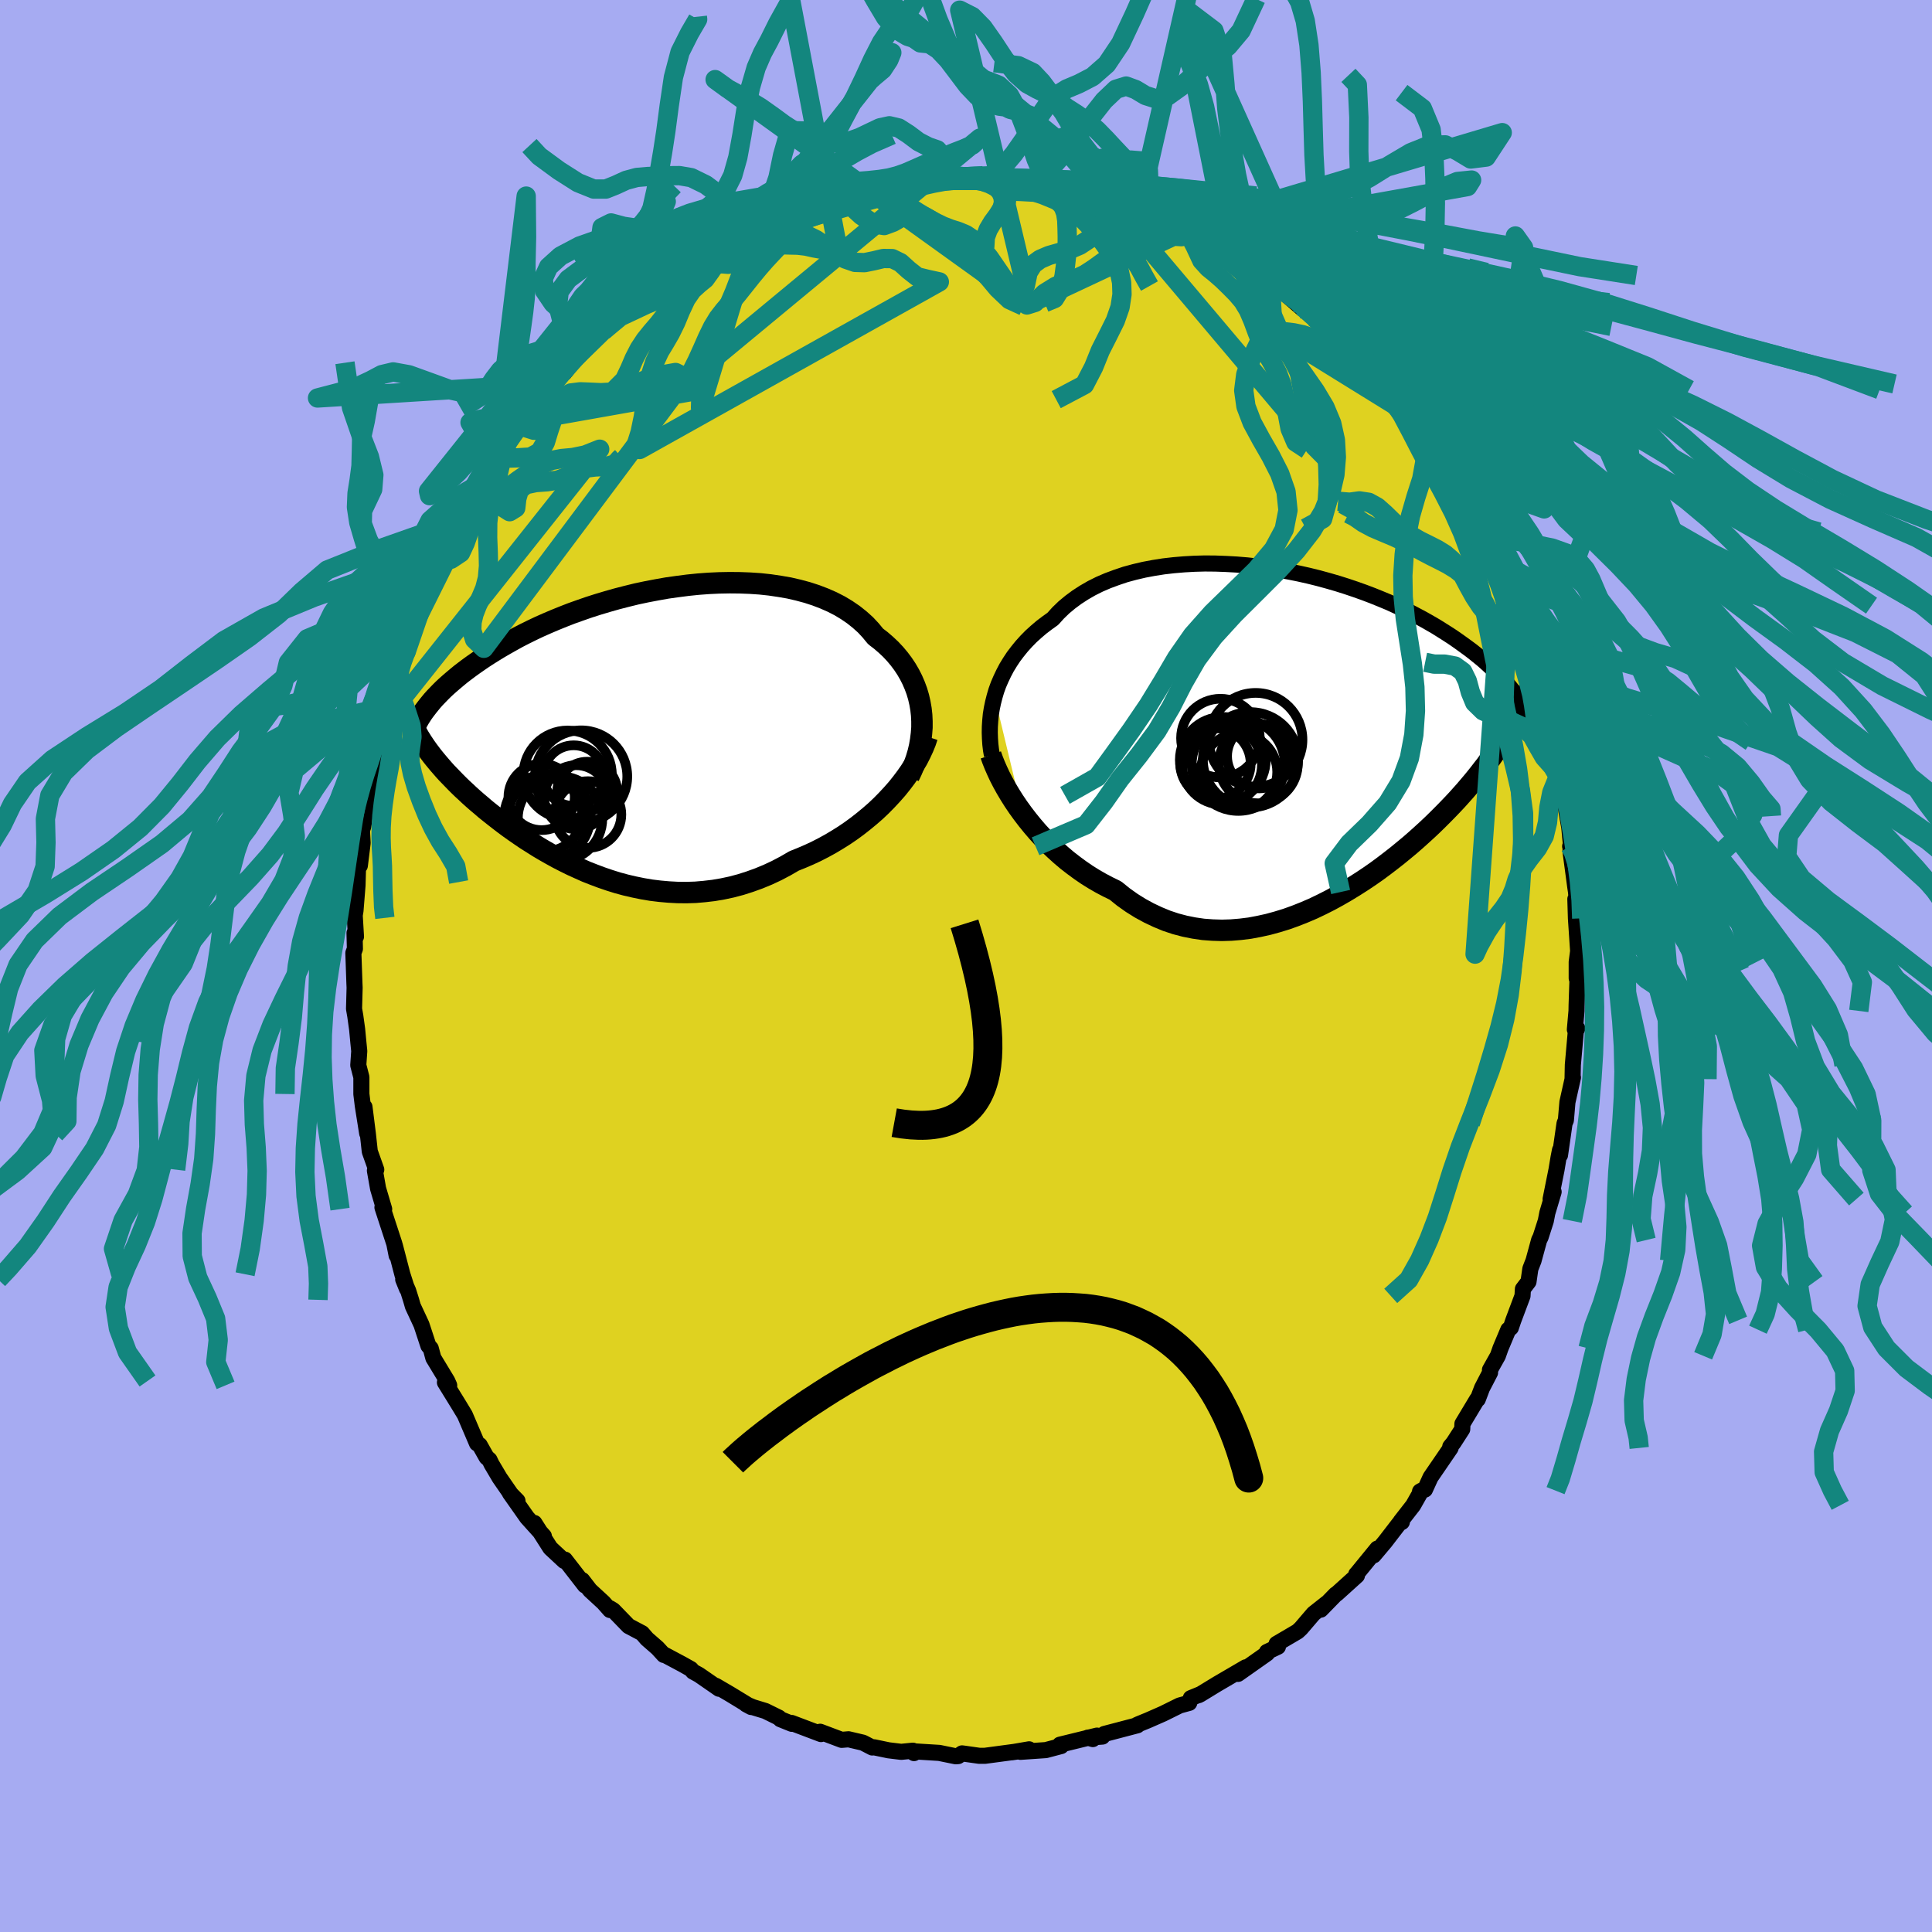 <svg xmlns="http://www.w3.org/2000/svg" width="500" height="500" viewBox="-100 -100 200 200"><defs><clipPath id="c"><path d="m31.45-1.45-.07-.63-.11-.63-.14-.61-.18-.61-.22-.59-.25-.58-.29-.57-.32-.55-.36-.54-.39-.52-.42-.5-.46-.49-.49-.46-.52-.45-.55-.42-.5-.61-.54-.58-.6-.54-.64-.51-.7-.48-.73-.44-.78-.4-.82-.36-.86-.33-.89-.29-.93-.25-.95-.22-.98-.17-1.01-.15-1.02-.11-1.04-.07-1.06-.04-1.06-.01-1.08.02-1.08.05-1.08.08-1.08.11-1.08.14-1.07.15-1.07.19-1.05.2-1.04.22-1.02.25-1.01.26-.99.28-.97.29-.94.3-.92.32-.9.32-.87.34-.84.34-.82.35-.79.35-.76.36-.73.36-.7.36-.67.37-.64.36-.62.36-.59.36-.56.35-.54.35-.51.35-.49.34-.47.34-.44.33-.43.33-.4.33-.38.32-.36.31-.35.31-.32.3-.3.3-.29.3-.27.28-.25.28-.23.28-.22.27-.2.26-.57 3.2.17.27.18.27.19.28.2.28.21.28.22.29.23.29.24.29.25.3.26.3.27.31.28.31.3.31.31.32.32.33.33.33.34.33.37.34.37.35.39.35.41.36.43.36.44.38.46.37.48.38.5.39.51.39.54.4.55.39.58.4.59.4.62.39.63.4.66.39.67.38.69.38.72.37.73.36.75.34.76.34.79.31.8.3.82.28.83.26.85.23.86.2.88.18.89.15.9.11.9.08.92.05.93.01.93-.03.93-.08.94-.11.94-.16.94-.2.94-.25.94-.3.94-.34.92-.38.92-.43.91-.48.9-.52.77-.31.77-.33.75-.35.74-.38.73-.4.72-.43.7-.44.69-.47.67-.49.65-.51.63-.52.62-.54.59-.56.56-.57.54-.58"/></clipPath><clipPath id="b"><path d="m-32.47-3.75.18-.61.22-.61.26-.6.28-.59.31-.59.35-.57.37-.56.41-.54.43-.53.47-.52.49-.5.53-.48.55-.47.58-.44.6-.43.55-.61.6-.58.65-.54.69-.51.74-.48.78-.45.82-.41.86-.37.89-.33.92-.31.96-.26.98-.23 1.01-.19 1.02-.16 1.05-.12 1.06-.09 1.07-.06 1.09-.03 1.09.01 1.09.04 1.09.06 1.09.09 1.09.12 1.08.15 1.07.17 1.06.19 1.05.21 1.03.23 1.01.25.99.27.97.28.95.3.92.31.9.32.87.33.84.34.82.34.79.36.76.35.73.36.7.37.67.36.65.37.62.36.59.37.57.36.54.35.52.36.49.35.47.34.46.34.43.34.41.33.4.33.37.33.35.32.34.31.31.31.31.31.28.3.27.29.25.28.24.29.22.27.2 3.25-.18.35-.18.36-.2.37-.21.36-.22.38-.22.37-.25.39-.25.39-.27.39-.28.4-.29.41-.3.42-.33.42-.33.43-.35.44-.36.44-.39.46-.39.46-.42.47-.43.48-.46.49-.47.49-.5.51-.51.51-.54.53-.56.53-.58.53-.6.54-.63.55-.65.54-.67.55-.69.54-.72.55-.73.54-.76.53-.78.52-.8.51-.82.5-.83.48-.86.47-.87.44-.88.42-.91.39-.91.36-.92.33-.94.29-.95.26-.95.21-.96.18-.96.12-.97.08-.96.03-.97-.03-.96-.07-.96-.14-.95-.19-.95-.25-.93-.31-.92-.38-.91-.43-.9-.49-.88-.55-.86-.61-.83-.67-.76-.37-.74-.39-.73-.42-.72-.45-.7-.48-.68-.5-.67-.52-.65-.55-.63-.57-.61-.58-.59-.61-.57-.62-.54-.63-.52-.64-.49-.64"/></clipPath><filter id="a"><feTurbulence baseFrequency=".05" numOctaves="3" result="noise" type="noise"/><feDisplacementMap in="SourceGraphic" in2="noise" scale="2"/></filter></defs><rect width="100%" height="100%" x="-100" y="-100" fill="#A6ABF2"/><path fill="#DFD220" stroke="#000" stroke-linejoin="round" stroke-width="1.667" d="M63.22-.41v1.68l.11-.76-.12 3.56-.01.58-.17 1.93.25-.12-.15.29-.31 3.49-.03 1.47.04-.17-.57 2.55-.16 1.87-.14.34-.47 3.28v-.52l-.15.77-.21 1.26-.61 3.04.31-.75-.65 2.18-.16.83-.54 1.68-.15.3-.58 2.13-.33.85-.19 1.33-.58.76-.04.71-.95 2.53-.26.77-.26.2-.81 1.93-.27.77-.82 1.46.01.28-.83 1.6-.44 1.16-.07.01-1.52 2.53-.02.56-.91 1.41-.33.4.04.13-2.08 3.04-.58 1.27-.51.2.15-.09-.86 1.52-1.3 1.67.13.06-.28.15-1.47 1.91-1.17 1.39.38-.7-2.14 2.62-.04.03.07.14-2.09 1.89-.11.06-1.54 1.58.63-.68-1.38 1.09-1.31 1.53-.34.32-2.18 1.28.14.3-1.14.54.02.15-3.01 2.12.11-.23.69-.45L26 74.33l-1.72 1.05-.19.1.23-.12-1.05.43-.16.49-.99.27-1.72.85-1.57.69-.93.38-.22.1.07.03-3.43.9-.2.27-1.51.11.52.15.43-.36-3.84.94-.07.1.2.04-1.59.42-2.63.18.9-.26-1.8.31.67-.1-3.44.46h-.59l-1.55-.22-.23-.03-.4.28-.25.02-1.71-.35-2.92-.18.31.2-.12-.25-1.21.12-1.31-.16-1.49-.31-.19.02-.83-.43-.14-.07-1.49-.35-.71.06-2.23-.84.09.24-3.04-1.15.02.09-1.19-.48-.15-.16-1.4-.69-1.28-.39-.71-.3.52.28-2.2-1.34-1.47-.86.35.31-2.08-1.44-.62-.34-.22-.26-.89-.5-1.8-.96h-.11l-.65-.71-1.1-.96-.5-.58-1.4-.74-1.59-1.64-.33-.2v.18l-.68-.77-1.39-1.28-.81-1.05.28.55-2.07-2.67-.07.14-1.44-1.34-1.65-2.59.83 1.3.15.06-1.74-1.93-1.78-2.53.79.81-.22-.03-1.63-2.36-.84-1.42-.21-.44-.3-.26-.71-1.26-.28-.18-1.26-2.95-.66-1.09-1.4-2.27.43.59.01-.29-.2-.45-1.44-2.38-.27-1-.24-.26-.72-2.19-.89-1.91-.19-.66-.3-.95-.51-1.16.39.96-.48-1.5-.78-2.99.19 1.04-.24-1.21-1.23-3.76.18.18-.63-2.13-.33-1.86.14-.1-.67-1.88-.2-1.83-.35-2.78.28 2.73-.45-2.84-.15-1.23v-1.74l-.32-1.24.1-1.46-.09-.89-.13-1.37-.19-1.37-.13-.75.06-2.18-.02-.45-.11-3.15.16-.43-.04-1.64.15.38-.13-2.2.08-.49.21-2.62.08-2.83.17-.86-.01 1.65.29-2.34-.07-1.33.13-.37.35-2.38v-.3l.4-1.86.56-2.2.26-1.79.07.79.24-1.93-.06-.31.17-.7.71-1.81.28-1.42.75-2.14.27-1.38.41-.61.12-.31 1.54-4.35-.25.25.79-1.58.1-.19.06-.67.85-1.62.37-.89.36-.71.32-1.02 1.49-2.6-.52 1.04.46-.69 1.71-3.33.75-1.12-.15.12 1.11-1.57-.01-.22.64-1.33.07.03 2.07-3.1.11.47.09-.3 1.34-1.91.27-.27 1.54-1.98.24-.23.92-1.06.03.2 1.46-2.07-.6.75 1.56-1.5 1.59-1.51.01.02 1.61-1.81-.31.24 1.67-1.24.75-.83.71-.29.62-.66 1.53-.96-.47.26 2.46-1.68 1.45-.83-1.42.91 1.82-1.57 1.04-.28.52-.27 1.49-.93 1.45-.62 1.65-.93-.75.43-.03.07 3.02-1.55.57-.09.96-.21-.44-.11 1.54-.58 1.64-.49.22-.01.89-.24 1.15-.06.81-.39 1.7-.4 2.44-.46-1 .37 1.77-.21-.1-.02 1.96-.22 1.45-.07-.43-.02 2.15-.35-.1.2 1.02.04 1.36-.17.54-.06 1.65.18-.45.01 2.8.05 1.72.34.02.01.4-.1 1.18.36.31.17 1 .16 3.4.92.75.11-1.07-.25 1.66.49h-.03l3.22.77.64.56.01-.05-.27.05 3.13 1.28.96.26-.03.1.49.2 1.3.48 1.71 1.01.32.32-.02-.17 1.12.84 2.21 1.38-.01.11 1.42.64-.21.1.82.38.61.71 2.72 2.36-.02-.23-.58-.41 1.82 1.55 2.01 1.53-.88-.62 1.54 1.64.99 1.07 1.43 1.21-.7-.57 2.5 2.61.48.59.27.33.43.7.83.92.56.86 1.36 1.58-.91-.77 1.41 1.72.7.85.39 1.22 1.27 1.32.26.63 1.1 2.31.34.05 1.01 2.26.02.03.57.72-.32-.4 1.36 2.57.24.42.86 2.33.11.35 1.1 2.36.42 1.03.03.19.47.59.09 1.22.52 1.63.84 2.28.3-.03.42 2.2.22 1.03.2.2.21 1.82.38 1.74.55 1.85-.01.11.47 2.12-.28-1.06.62 2.72.01-.1.6 3.4.23 2.43-.14-.46.16.72-.13-.25.5 3.72.08.54.05.59-.12.14.06 2 .23 3.42-.01.03-.14 1.07v1.68" filter="url(#a)"/><path fill="#fff" d="m-32.47-3.75.18-.61.22-.61.26-.6.28-.59.31-.59.35-.57.37-.56.41-.54.43-.53.47-.52.49-.5.53-.48.55-.47.58-.44.6-.43.55-.61.6-.58.65-.54.69-.51.74-.48.78-.45.82-.41.86-.37.89-.33.92-.31.96-.26.98-.23 1.01-.19 1.02-.16 1.05-.12 1.06-.09 1.07-.06 1.09-.03 1.09.01 1.09.04 1.09.06 1.09.09 1.09.12 1.08.15 1.07.17 1.06.19 1.05.21 1.03.23 1.01.25.99.27.97.28.95.3.92.31.9.32.87.33.84.34.82.34.79.36.76.35.73.36.7.37.67.36.65.37.62.36.59.37.57.36.54.35.52.36.49.35.47.34.46.34.43.34.41.33.4.33.37.33.35.32.34.31.31.31.31.31.28.3.27.29.25.28.24.29.22.27.2 3.25-.18.35-.18.36-.2.37-.21.36-.22.38-.22.37-.25.39-.25.39-.27.39-.28.4-.29.41-.3.42-.33.42-.33.43-.35.44-.36.44-.39.46-.39.46-.42.47-.43.48-.46.49-.47.49-.5.51-.51.51-.54.53-.56.53-.58.53-.6.54-.63.55-.65.54-.67.55-.69.54-.72.55-.73.54-.76.53-.78.52-.8.51-.82.5-.83.48-.86.47-.87.44-.88.42-.91.39-.91.36-.92.33-.94.29-.95.26-.95.21-.96.18-.96.12-.97.08-.96.03-.97-.03-.96-.07-.96-.14-.95-.19-.95-.25-.93-.31-.92-.38-.91-.43-.9-.49-.88-.55-.86-.61-.83-.67-.76-.37-.74-.39-.73-.42-.72-.45-.7-.48-.68-.5-.67-.52-.65-.55-.63-.57-.61-.58-.59-.61-.57-.62-.54-.63-.52-.64-.49-.64" filter="url(#a)" transform="translate(35.43 -24.15)"/><path fill="#fff" d="m31.45-1.45-.07-.63-.11-.63-.14-.61-.18-.61-.22-.59-.25-.58-.29-.57-.32-.55-.36-.54-.39-.52-.42-.5-.46-.49-.49-.46-.52-.45-.55-.42-.5-.61-.54-.58-.6-.54-.64-.51-.7-.48-.73-.44-.78-.4-.82-.36-.86-.33-.89-.29-.93-.25-.95-.22-.98-.17-1.01-.15-1.02-.11-1.04-.07-1.06-.04-1.06-.01-1.08.02-1.08.05-1.08.08-1.08.11-1.08.14-1.07.15-1.07.19-1.05.2-1.04.22-1.02.25-1.01.26-.99.28-.97.29-.94.3-.92.32-.9.32-.87.34-.84.34-.82.35-.79.35-.76.36-.73.36-.7.36-.67.37-.64.36-.62.36-.59.36-.56.35-.54.35-.51.35-.49.34-.47.34-.44.33-.43.33-.4.33-.38.32-.36.31-.35.31-.32.3-.3.3-.29.3-.27.28-.25.28-.23.28-.22.27-.2.26-.57 3.2.17.27.18.27.19.28.2.28.21.28.22.29.23.29.24.29.25.3.26.3.27.31.28.31.3.31.31.32.32.33.33.33.34.33.37.34.37.35.39.35.41.36.43.36.44.38.46.37.48.38.5.39.51.39.54.4.55.39.58.4.59.4.62.39.63.4.66.39.67.38.69.38.72.37.73.36.75.34.76.34.79.31.8.3.82.28.83.26.85.23.86.2.88.18.89.15.9.11.9.08.92.05.93.01.93-.03.93-.08.94-.11.94-.16.94-.2.94-.25.94-.3.94-.34.92-.38.92-.43.91-.48.9-.52.77-.31.77-.33.75-.35.74-.38.73-.4.72-.43.7-.44.69-.47.67-.49.65-.51.63-.52.62-.54.59-.56.56-.57.54-.58" filter="url(#a)" transform="translate(-36.04 -24.52)"/><g fill="none" stroke="#000" transform="translate(35.43 -24.15)"><path stroke-linejoin="round" stroke-width="1.667" d="m-32.74 2.37-.1-.58-.07-.59-.04-.6-.02-.61.01-.62.04-.62.06-.63.1-.62.13-.62.16-.63.18-.61.22-.61.26-.6.28-.59.31-.59.35-.57.37-.56.41-.54.43-.53.47-.52.49-.5.53-.48.55-.47.58-.44.6-.43.55-.61.6-.58.65-.54.69-.51.74-.48.78-.45.82-.41.86-.37.89-.33.92-.31.96-.26.98-.23 1.01-.19 1.02-.16 1.05-.12 1.06-.09 1.07-.06 1.09-.03 1.09.01 1.09.04 1.09.06 1.09.09 1.09.12 1.08.15 1.07.17 1.06.19 1.05.21 1.03.23 1.01.25.99.27.97.28.95.3.92.31.9.32.87.33.84.34.82.34.79.36.76.35.73.36.7.37.67.36.65.37.62.36.59.37.57.36.54.35.52.36.49.35.47.34.46.34.43.34.41.33.4.33.37.33.35.32.34.31.31.31.31.31.28.3.27.29.25.28.24.29.22.27.21.27.2.26.18.25.18.25.16.25.15.23.14.23.13.23.12.21.11.22" filter="url(#a)"/><path stroke-linejoin="round" stroke-width="2.222" d="m-32.86 2.3.18.51.22.55.25.57.28.6.32.62.35.63.38.64.41.65.44.65.47.65.49.64.52.64.54.63.57.62.59.61.61.58.63.57.65.55.67.52.68.5.7.48.72.45.73.42.74.39.76.37.83.67.86.61.88.55.9.49.91.43.92.38.93.31.95.25.95.19.96.14.96.07.97.03.96-.03.97-.08.96-.12.96-.18.95-.21.95-.26.94-.29.92-.33.91-.36.91-.39.88-.42.87-.44.86-.47.83-.48.82-.5.8-.51.78-.52.76-.53.73-.54.72-.55.69-.54.67-.55.65-.54.63-.55.6-.54.58-.53.56-.53.54-.53.51-.51.5-.51.47-.49.46-.49.43-.48.42-.47.39-.46.39-.46.36-.44.35-.44.33-.43.33-.42.3-.42.29-.41.28-.4.27-.39.25-.39.25-.39.22-.37.22-.38.21-.36.2-.37.18-.36.18-.35.16-.36.16-.35.15-.34.14-.35.13-.34.13-.34.11-.34.11-.33.1-.34.1-.33" filter="url(#a)"/><circle cx="-7.173" cy="4.068" r="3.96" clip-path="url(#b)" filter="url(#a)"/><circle cx="-5.448" cy=".728" r="4.848" clip-path="url(#b)" filter="url(#a)"/><circle cx="-9.608" cy="3.188" r="3.648" clip-path="url(#b)" filter="url(#a)"/><circle cx="-5.073" cy="2.433" r="3.33" clip-path="url(#b)" filter="url(#a)"/><circle cx="-5.168" cy="3.228" r="4.08" clip-path="url(#b)" filter="url(#a)"/><circle cx="-8.923" cy="3.308" r="4.13" clip-path="url(#b)" filter="url(#a)"/><circle cx="-9.093" cy=".558" r="4.072" clip-path="url(#b)" filter="url(#a)"/><circle cx="-7.243" cy="3.278" r="4.818" clip-path="url(#b)" filter="url(#a)"/><circle cx="-8.848" cy="2.813" r="4.446" clip-path="url(#b)" filter="url(#a)"/><circle cx="-5.978" cy="2.798" r="4.928" clip-path="url(#b)" filter="url(#a)"/></g><g fill="none" stroke="#000" transform="translate(-36.04 -24.52)"><path stroke-linejoin="round" stroke-width="2.222" d="m30.13 4.9.29-.61.26-.62.22-.63.19-.64.15-.64.11-.64.08-.65.05-.64v-.64l-.03-.64-.07-.63-.11-.63-.14-.61-.18-.61-.22-.59-.25-.58-.29-.57-.32-.55-.36-.54-.39-.52-.42-.5-.46-.49-.49-.46-.52-.45-.55-.42-.5-.61-.54-.58-.6-.54-.64-.51-.7-.48-.73-.44-.78-.4-.82-.36-.86-.33-.89-.29-.93-.25-.95-.22-.98-.17-1.01-.15-1.02-.11-1.04-.07-1.06-.04-1.06-.01-1.08.02-1.08.05-1.08.08-1.08.11-1.08.14-1.07.15-1.07.19-1.05.2-1.04.22-1.02.25-1.01.26-.99.28-.97.29-.94.3-.92.32-.9.32-.87.34-.84.34-.82.35-.79.35-.76.36-.73.36-.7.36-.67.37-.64.36-.62.36-.59.36-.56.35-.54.35-.51.35-.49.34-.47.34-.44.33-.43.33-.4.33-.38.32-.36.31-.35.31-.32.3-.3.3-.29.3-.27.28-.25.28-.23.28-.22.27-.2.26-.19.25-.18.25-.16.25-.15.23-.13.23-.13.23-.11.21-.1.22-.09.2-.08.2" filter="url(#a)"/><path stroke-linejoin="round" stroke-width="2.222" d="m32.03.77-.19.57-.24.59-.28.6-.31.61-.36.6-.39.62-.42.6-.46.61-.48.6-.52.59-.54.58-.56.57-.59.56-.62.54-.63.52-.65.51-.67.49-.69.47-.7.44-.72.43-.73.4-.74.38-.75.35-.77.33-.77.31-.9.52-.91.48-.92.43-.92.38-.94.34-.94.3-.94.25-.94.2-.94.16-.94.11-.93.08-.93.03-.93-.01-.92-.05-.9-.08-.9-.11-.89-.15-.88-.18-.86-.2-.85-.23-.83-.26-.82-.28-.8-.3-.79-.31-.76-.34-.75-.34-.73-.36-.72-.37-.69-.38-.67-.38-.66-.39-.63-.4-.62-.39-.59-.4-.58-.4-.55-.39-.54-.4-.51-.39-.5-.39-.48-.38-.46-.37-.44-.38-.43-.36-.41-.36-.39-.35-.37-.35-.37-.34-.34-.33-.33-.33-.32-.33-.31-.32-.3-.31-.28-.31-.27-.31-.26-.3-.25-.3-.24-.29-.23-.29-.22-.29-.21-.28-.2-.28-.19-.28-.18-.27-.17-.27-.17-.27-.15-.27-.15-.27-.14-.27-.13-.26-.12-.27-.12-.26-.11-.26-.11-.26-.1-.26" filter="url(#a)"/><circle cx="-7.497" cy="8.849" r="3.792" clip-path="url(#c)" filter="url(#a)"/><circle cx="-3.797" cy="4.899" r="4.772" clip-path="url(#c)" filter="url(#a)"/><circle cx="-4.572" cy="4.814" r="3.14" clip-path="url(#c)" filter="url(#a)"/><circle cx="-5.197" cy="4.714" r="4.574" clip-path="url(#c)" filter="url(#a)"/><circle cx="-3.172" cy="6.474" r="3.104" clip-path="url(#c)" filter="url(#a)"/><circle cx="-5.982" cy="9.264" r="4.374" clip-path="url(#c)" filter="url(#a)"/><circle cx="-3.092" cy="8.839" r="3.452" clip-path="url(#c)" filter="url(#a)"/><circle cx="-4.317" cy="7.044" r="3.312" clip-path="url(#c)" filter="url(#a)"/><circle cx="-7.312" cy="9.089" r="4.444" clip-path="url(#c)" filter="url(#a)"/><circle cx="-7.892" cy="7.019" r="3.434" clip-path="url(#c)" filter="url(#a)"/></g><g fill="none" stroke="#13867E" stroke-linejoin="round" stroke-width="2"><path d="m62.54-12.39.34.61.31 1 .3 1.21.5 1.17.86 1.13 1.24 1.16 1.41 1.24 1.32 1.3 1.05 1.32.8 1.32.66 1.32.64 1.33.61 1.36.52 1.37.32 1.36.11 1.35-.06 1.38-.12 1.45-.04 1.56.15 1.67.33 1.75.38 1.81.29 1.74.57 1.21M-1.56-81.62l-.54-1.84-.88-1.03-.93-.32-1.01-.52-1.04-.78-1-.64-.97-.23-.98.21-1.03.49-1.09.52-1.12.39-1.13.18-1.11-.03-1.1-.22-1.09-.39-1.12-.56-1.12-.72-1.16-.85-1.3-.92-1.58-.96-1.85-1-1.26-.92L6-68.76l-1.44-1.43-1.18-1.73-.94-1.37-.84-1.07-.81-.81-.81-.55-.8-.33-.79-.25-.8-.31-.82-.4-.87-.48-.9-.54-.91-.59-.86-.6-.83-.48-.89-.24-1.21-.05-1.7-.45" filter="url(#a)"/><path d="m-12.21-80.05-.97.18-.81.39-.8.53-.79.63-.76.68-.73.71-.72.75-.73.76-.74.77-.72.76-.72.77-.71.81-.73.88-.75.94-.74.93-.73.88-.69.8-.62.8-.56.92-.53 1.09-.53 1.2-.53 1.17-.53 1.06-.48 1L1.43-85.7l-.77.71-.9.4-.86.33-.82.33-.83.32-.85.35-.89.38-.9.4-.88.38-.86.3-.86.22-.95.15-1.11.12-1.23.1-1.17.21-.91 1.01" filter="url(#a)"/><path d="m-14.25-79.75.95.05 1.16.81 1.31 1.2 1.26.86 1.1.18.92-.34.84-.48.82-.34.85-.02.86.28.87.52.83.68.82.79.79.87.8.9.8.85.81.81.83.9.93 1.11 1.2 1.14 1.46.67m-27.72-8.4.92 2.9-.31.01-.75.17-.8.9-.69 1.42-.59 1.54-.56 1.31-.55 1.03-.51.9-.49.97-.52 1.08-.5 1.21-.32 1.53v2.12l-.05 1.82 5.72-18.91 1.57-3.09 1.11-.75.72-.76.63-.91.72-.77.84-.56.89-.51.88-.77.88-1.26.9-1.72.98-1.83 1.07-1.47 1.05-.95.88-.74.65-.99.31-.76-14.05 17.77-.14-.31-.94.22-1.27.13-1.3.01-1.17.09-.98.32-.84.49-.79.55-.84.48-.96.36-1.08.18-1.15.04-1.16-.05-1.11.03-1.06.22-1.22.36-1.87.13 17.88-3.25.01.24-.82.65-1.04.77-1.04.71-.97.63-.86.58-.77.62-.71.7-.67.81-.66.91-.65.98-.65.98-.65.92-.67.85-.68.79-.66.82-.6.91-.53 1.03-.47 1.1-.53 1.11-1.01 1.01" filter="url(#a)"/><path d="m-4.6-103.76-.14 2.84-.97 1.74-1.11 1.17-1.02 1.05-.91 1.35-.9 1.75-.92 2.01-.97 2.01-1 1.75-1.01 1.26-1.04.64-1.09.03-1.08-.28-.98-.03-.74.78-.51 1.78-.47 2.28-.7 2.07-.98 1.67-.59 1.11" filter="url(#a)"/><path d="m-20.98-77.21-1.94-.63-2.12-1.61-1.89-1.42-1.51-.74-1.22-.21-1.08.01-1.06.05-1.12.03-1.16.1-1.11.3-1.04.48-1.05.42h-1.26l-1.63-.66-1.98-1.26-2.03-1.49-1.01-1.09" filter="url(#a)"/><path d="m-22.63-76.28.91-.38.62.36.88.51 1.01.18.96-.11.9-.1.89.16.95.47.99.68 1.01.72 1.01.6 1.01.35.99.03.98-.2.96-.23.92.01.86.42.84.76.89.7 1.05.26 1.24.27-31.03 17.35-.3-.64.36-1.15.32-1.55.25-1.61.25-1.52.3-1.39.4-1.22.49-1.06.57-.94.56-.97.54-1.1.51-1.23.56-1.19.64-.93.69-.63.64-.52.62-.86.3-2.48-2.86 1.85 1.65-.45 1.43.32 1.25.1 1.07-.4.93-.69.81-.6.8-.31.84-.06.91.03.94.03.9.02.85.1.85.19.91.16.97.12.68.37-4.99-26.3-1.33 2.39-.89 1.79-.7 1.3-.65 1.5-.59 2.03-.49 2.44-.4 2.53-.42 2.29-.53 1.88-.72 1.43-.88 1.05-.96.81-.94.71-.83.62-.69.62-.51.98-.47 1.99-1.29 2.61 1.82-1.24.96-.71.67-.6.69-.66.78-.75.86-.83.9-.86.88-.83.85-.75.82-.66.83-.58.84-.53.86-.49.86-.46.87-.42.86-.37.88-.35.89-.32.92-.32.94-.38 1.01-.51 1.18-.69 1.51-.8 2.08-.91m-28.57 18.74-1.72-6.99.29-2.17.94-.47 1.31.35 1.29.19.99-.62.64-1.44.42-1.87.34-1.94.34-1.97.34-2.21.35-2.65.43-2.91.69-2.62.98-1.95.84-1.44-.03-.27m-20.67 39.4.8-.27.77-.96.77-1.03.84-.85.87-.65.82-.54.74-.53.7-.57.74-.57.88-.52 1.03-.46 1.1-.44 1.04-.45.83-.43.3-.15" filter="url(#a)"/><path d="m-35.94-67.53-1.99-.29-1.1.58-.79 1.06-.77.94-.82.62-.88.38-.93.28-.97.28-1.03.32-1.06.41-1.03.55-.88.74-.69.9-.62.95-.8.87-1.15.74-.84.48m11.58-5.01 1.39-1.33 1.08-1.05.88-.86.8-.76.79-.69.8-.66.81-.62.82-.61.83-.59.84-.58.85-.57.86-.56.85-.54.81-.5.8-.46.83-.45.89-.47 1.02-.49 1.16-.56 1.32-.66 1.49-.76" filter="url(#a)"/><path d="m-30.25-80.79-1.43 1.49-1.1 1.49-.77 1.37-.69 1.09-.74.86-.75.81-.68.94-.61 1.11-.54 1.24-.52 1.3-.59 1.25-.72 1.11-.86.92-.76.88-.34 1.28-.22 2.24" filter="url(#a)"/><path d="m-42.52-60.55-.72.44-1.34.26-1.56-.04-1.4.03-1.15.28-1.14.34-1.48.06-1.95-.43-2.26-.82-2.13-.77-1.65-.3-1.18.28-1.17.62-1.8.84-3.68.96 24.37-1.52-.07-1.08.47-.65.43-.88.31-1.19.29-1.41.4-1.44.55-1.29.71-1.05.83-.81.9-.66.92-.6.88-.62.84-.71.76-.84.72-.96.72-1.08.78-1.17.79-1.24.5-1.14-.57-.11-24.04 30.09.11.47.85-.56 1.11-.92 1.01-.95.78-.89.6-.84.53-.82.59-.76.74-.69.89-.62.97-.53.92-.48.81-.52.77-.63.66-.44-1.7 2.48 1.27.4 1.1-.45.66-1.1.56-1.11.68-.78.83-.42.96-.12 1.06.04 1.1.05 1.09-.06 1.04-.24.97-.37.91-.42.89-.36.91-.26.95-.21.95-.17 1.11.55-20.95 28-.96-.91-.3-.95.04-.85.2-.84.33-.85.39-.87.39-.93.28-1.07.11-1.25-.03-1.41-.06-1.53.01-1.54.16-1.46.27-1.3.33-1.14.3-1.03.24-1.04.25-1.11.54-1.3 1.31-2.06 18.55-3.29-1.09-.66-1.15-.5-1.03-.08-.86.33-.77.54-.83.52-.95.37-1.08.16-1.14.03-1.13-.03-1.07.01-1.02.08-.94.21-.87.4-.73.67-.56.97-.4 1.19-.37 1.21-.56.98-.97.53-1.44.09-1.47.04-.9.63 3.36-27.77.04 4.22-.06 2.71v2.01l-.08 1.62-.16 1.45-.2 1.45-.22 1.51-.25 1.57-.23 1.61-.2 1.61-.25 1.45-.49 1.11-.97.62-1.51.13-1.23.37 2.45 4.33" filter="url(#a)"/><path d="m-37.19-69.04-.23.33-.65.83-.77.96-.79.98-.74.94-.65.89-.58.85-.55.83-.55.85-.57.91-.59.98-.62.99-.63.97-.64.91-.67.84-.73.83-.77.91-.67 1.01-.3 1.3-13.36 26.84.38-1.01.52-1.37.6-1.44.61-1.39.6-1.32.57-1.28.55-1.27.54-1.25.53-1.18.5-1.07.49-.97.46-.91.45-.9.44-.93.47-.95.5-.96.54-.94.56-.91.6-.93.69-1.13.88-1.51.93-1.55M61.5-19.32l-.39-1.46-.35-1.17-.34-1.24-.31-1.29-.3-1.23-.32-1.15-.35-1.09-.41-1.1-.45-1.13-.46-1.2-.47-1.21-.43-1.14-.41-.97-.37-.72-.37-.55-.5-.59L52.7-1.23l.39-.85.8-1.45.89-1.33.88-1.11.67-1 .41-.98.31-1.01.48-1.04.75-1.06.88-1.13.7-1.26.34-1.42.14-1.55.3-1.54.5-1.23.36-.13" filter="url(#a)"/><path d="m47.53-31.44.94.19h1.08l1.07.2.81.59.47.96.31 1.15.45 1.09.87.85 1.31.58 1.5.48 1.33.61.93.9.62 1.12.64 1.11.86.97.78 1.32M-50.59-49.14l3.35 2.11.63-.39.11-.97.26-.88.65-.55 1.04-.22 1.21-.09 1.13-.18.94-.37.83-.48.93-.36 1.12-.14 1.18-.06.9-.25.45-.52.2-.18M-68.4-27.56l1-.85 1.1-1.24 1.06-1.35.99-1.31.94-1.23.89-1.2.83-1.2.77-1.2.71-1.15.66-1.04.63-.92.64-.81.71-.74.74-.74.71-.81.64-.93.6-.94.73-.65.97-.03.78.09" filter="url(#a)"/><path d="m-52.24-46.16-1.34 1.67-1.24.79-1.06.6-.87.64-.83.63-.9.56-.95.52-.86.69-.67.99-.5 1.31-.52 1.41-.78 1.22-1.11.93-1.33.94-1.04 1.67m12.19-10.95-.44.72-.46.89-.42.92-.38.87-.41.87-.47.95-.54 1.07-.57 1.18-.59 1.24-.57 1.26-.57 1.28-.56 1.3-.56 1.34-.52 1.31-.45 1.21-.36 1.04-.27.96-.13 1.39 24.4-30.76-1.51.6-1.27.26-1.18.11-1.04.2-.92.39-.86.51-.83.56-.8.55-.76.56-.74.59-.75.67-.79.77-.81.87-.73.95-.55 1.02-.38 1.09-.48 1.03-.99.66-1.1.28" filter="url(#a)"/><path d="m-55.63-39.32-.16.55-.31.69-.42.96-.54 1.17-.61 1.26-.63 1.28-.6 1.27-.53 1.3-.48 1.32-.42 1.31-.39 1.25-.36 1.14-.34 1.04-.34.98-.36.97-.37 1.05-.38 1.17-.39 1.29-.39 1.35-.38 1.32-.33 1.23-.21 1.13-.09 1.11" filter="url(#a)"/><path d="m-56.58-36.88-2.24-.41-.38 1.72-.49 1.51-1 1.07-1.36.88-1.44.92-1.29 1.02-1.08 1.06-1.06.94-1.33.68-1.72.38-1.87.27-1.52.51-.77 1.23-.28 2.2m16.54-9.88-.2.48-.32.89-.36 1.24-.33 1.4-.22 1.42-.09 1.34v1.22l.01 1.11-.04 1.05-.12 1.04-.18 1.11-.22 1.18-.21 1.25-.18 1.26-.14 1.25-.07 1.19-.01 1.11.03 1.01.06.95.05.95.02 1.12.03 1.44.07 1.66.13 1.13" filter="url(#a)"/><path d="m-45.38-59.12-.84 1.38-.56.88-.58.89-.61.97-.57.99-.52.95-.49.95-.5.95-.55 1-.59 1.04-.61 1.07-.61 1.08-.59 1.06-.53 1.05-.5 1.03-.45 1.04-.41 1.03-.37 1.01-.32.97-.28.93-.27.9-.31 1-.48 1.4-.95 2.77-.12.31-.62-1.93-.61-2.42-.27-1.85-.46-1.67-.89-1.82-1.02-1.91-.64-1.72.03-1.33.51-1.08.54-1.14.12-1.49-.46-1.89-.86-2.21-.99-2.87-.68-4.65m5.62 31.97.01 2.05.7 1.96.52 1.6.09 1.15-.13.9-.11.84.05.96.24 1.14.39 1.33.52 1.44.59 1.46.65 1.39.72 1.31.82 1.27.79 1.36.3 1.63m-7.18-18.23-.53 1.32-.34.89-.28.78-.27.81-.31.92-.36 1.09-.41 1.21-.4 1.29-.35 1.29-.31 1.25-.29 1.18-.3 1.08-.35.96-.4.87-.4.91-.37 1.14-.31 1.53-.31 1.74-.34 1.17" filter="url(#a)"/><path d="m-61.59-59.83-.6 3.42-.37 1.66-.03 1.48-.04 1.51-.19 1.44-.22 1.39-.06 1.44.24 1.57.49 1.68.54 1.71.44 1.68.29 1.68.26 1.74.32 1.84.37 1.87.27 1.78.05 1.67-.13 1.65-.16 1.74-.29 1.77M68-8.84l-.85-2.38-.5-1.05-.37-.79-.4-.97-.46-1.23-.53-1.35-.58-1.3-.63-1.16-.61-1.03-.54-.99-.41-1.04-.27-1.16-.19-1.26-.22-1.27-.35-1.18-.58-1-.72-.9-.64-.9-.39-.56m-19.35-16.1.2-.36.69.36.83.58.99.53 1.1.47 1.12.47 1.06.5.98.51.9.5.86.45.86.43.87.45.88.54.84.68.79.85.71.97.62 1.03.52 1.03.42.98.39.9.51.81.81.82 1.15 1.03 1.25 1.57-.84-2.28-.83-1.09-.8-.69-.71-.58-.75-.6-.78-.72-.75-.89-.68-1.03-.6-1.08-.55-1.04-.56-.92-.62-.75-.7-.6-.79-.49-.88-.45-.95-.47-.97-.56-.93-.65-.87-.75-.81-.79-.81-.72-.88-.49-.97-.15-1.01.14-1.2-.1m18.29 11.84.4.22.59.61 1.19.67 1.81.56 2.08.49 1.87.58 1.31.82.7 1.1.28 1.31.23 1.39.5 1.32.98 1.13 1.47.91 1.87.72 2.07.65 2.08.76L78.18-22l1.68 1.38 1.39 1.66 1.14 1.61.94 1.09.05.74" filter="url(#a)"/><path d="m55.18-40.01.64.68 1.02.84 1.08.62.89.6.69.76.64.94.78 1.02 1.1.95 1.48.81 1.81.63 2.02.53 2 .56 1.8.72 1.51.94 1.32 1.09 1.29 1.09 1.34.92 1.26.78 1.21.82 2.21 1.5M53.04-44.93l2-2.73.93-2.03.14-1.66-.58-1.17-.97-.93-.83-1.15-.28-1.77.4-2.46.85-2.88.94-2.88.76-2.56.52-2.28.43-2.36.37-2.58-.85-1.2 20.87 48.12-1.02-1.99-1.36-1.51-1.93-.89-2.09-.61-1.8-.67-1.38-.9-1.03-1.1-.79-1.23-.63-1.27-.53-1.24-.49-1.15-.56-1.04-.78-.91-1.12-.75-1.54-.55-1.86-.38-1.91-.36-1.51-.58-.8-.91-.35-.82-1.79.66m-.02-.03-.68-1.66-.35-1.52-.12-1.74-.03-1.84-.11-1.74-.3-1.5-.44-1.27-.42-1.18-.21-1.34.11-1.71.44-2.2.74-2.67.9-2.86.78-2.52.38-1.57m5.88 48.31-.12-1.28-.14-1.02-.19-1.07-.29-1.17-.35-1.22-.38-1.24-.37-1.21-.32-1.15-.28-1.08-.28-1.05-.3-1.08-.37-1.14-.43-1.2-.49-1.24-.53-1.23-.55-1.13-.54-.93-.48-.66-.31-.42.15-.47" filter="url(#a)"/><path d="m45.09-90.41 2.15 1.63.91 2.2.28 2.47.11 2.55.05 2.62-.05 2.7-.14 2.73-.17 2.64-.11 2.39v2.04l.12 1.72.21 1.47.31 1.26.42 1.08.45.97.28 1.18-.14 1.76-.48 2.33-.19 2.18.64 1.56 10.11 3.61-1.8-.93-.88-.41-.62-.42-.55-.66-.64-.82-.83-.84-1.01-.79-1.11-.75-1.13-.72-1.15-.64-1.18-.51-1.12-.41-.89-.38-.63-.41-.79-.84" filter="url(#a)"/><path d="M44.96-57.71v-1.66l.37-1.94.3-2.05.04-2-.32-1.68-.67-1.27-.84-1.06-.81-1.13-.65-1.41-.46-1.75-.33-1.96-.3-1.96L41-79.5l-.25-2.1-.09-2.73.01-3.51-.16-3.38-.92-.98" filter="url(#a)"/><path d="m26.42-75.28 1.25.95 1.15.83.9.63.74.55.69.57.73.63.78.69.82.71.82.69.82.69.82.69.82.72.83.76.84.82.82.86.83.9.81.93.81.93.78.91.71.86.59.76.53.7.65.79-15.21-9.41 1.07.72 1.18.55.99.19.92.11.95.2.98.33.95.48.89.61.84.75.8.86.78.9.84.87.92.81.91.61.93-.2" filter="url(#a)"/><path d="m30.55-104.36.93.7 1.19 1.17 1.06 1.25.82 1.46.57 1.94.38 2.49.23 2.86.13 2.97.08 2.88.08 2.68.14 2.47.25 2.22.37 1.96.49 1.66.59 1.41.64 1.24.65 1.22.58 1.35.47 1.53.45 1.61.54 1.44.66 1.14.61 1.3.49 3.16" filter="url(#a)"/><path d="m38.73-64.57 1.5.09.96.64.82.81.86.79.84.73.78.67.74.62.78.56.85.47.87.44.85.48.81.57.82.7.89.76 1.03.76 1.19.73 1.29.79 1.19 1.57" filter="url(#a)"/><path d="m61.21-53.31-2.03-.81-1.36-.85-.98-1.14-.89-1.19-.94-1.06-1.01-.87-1.03-.72-1.02-.58-1.04-.44-1.08-.3-1.14-.19-1.16-.14-1.15-.14-1.13-.2-1.12-.26-1.13-.33-1.14-.4-1.12-.49-1.04-.64-.94-.8-.7-.75.01.02-14.91-33.13 2.51 1.9.87 2.68.26 2.79.2 2.62.3 2.43.34 2.29.37 2.12.41 1.88.53 1.56.7 1.21.78.92.7.88.43 1.09.14 1.42.08 1.46.34 1.08-.57-.59-.48-.57-.5-.62-.64-.66-.75-.7-.81-.74-.81-.73-.8-.68-.8-.62-.82-.53-.84-.47-.87-.43-.87-.43-.88-.48-.89-.51-.89-.55-.88-.56-.91-.59-.96-.61-.97-.61-.89-.55-.65-.42-.31-.26-.29-.3 17.47 12.5.01-1.63-.11-1.36-.4-1.18-.68-1-.79-.96-.76-.99-.73-.98-.69-.99-.67-1.13-.6-1.42-.49-1.79-.43-2.12-.47-2.3-.64-2.29-.78-1.99-.6-1.32.15-1.46 4.45 22.3-.66-.74-.53-.42-.66-.53-.73-.72-.74-.84-.72-.83-.77-.74-.84-.61-.88-.52-.91-.47-.91-.47-.92-.48-.95-.49-.95-.5-.88-.49-.79-.46-.81-.48-1.06-.57-1.53-.73-1.53-.7L37.4-52.46l-1.33-1.34-.45-1.24-.3-1.4-.26-1.58-.23-1.64-.28-1.55-.38-1.37-.47-1.15-.58-.95-.67-.78-.75-.68-.77-.69-.67-.83-.49-1.06-.36-1.25-.4-1.28-.66-1.13-1.02-1.09-1.17-1.08" filter="url(#a)"/><path d="m2.94-93.51 2.48.31 1.49.71.93.99.78 1.04.84.89.97.73 1.06.68 1.07.76 1 .86.92.94.88.95.87.92.88.87.87.84.86.85.82.9.8.94.8.91.8.8.82.58.88.37 1.01.29 1.02.54.39 1.46" filter="url(#a)"/><path d="m24.15-75.71 1.28.38.83.12.81.22.94.27 1.02.24 1.07.07 1.13-.16 1.21-.39 1.33-.54 1.43-.59 1.45-.5 1.41-.33 1.35-.14 1.34-.06 1.5-.21 1.81-.6 2.17-1.08 2.39-1.27 2.25-.93 1.47-.15-.42.67-27.77 4.98-1.06.03-.79.18-.81-.05-.91-.16-1.01-.01-1.02.22-1.04.44-1.07.61-1.1.73-1.09.79-1.01.73-.92.6-.9.42-1.01.36-1.13.46-1.16.72-.98.95-.83.26 16.54-7.76.87 1.68.69 1.48.69.76.72.58.74.65.75.73.72.73.65.77.55.91.47 1.1.45 1.22.48 1.2.55 1.06.56.96.52 1 .43 1.18.32 1.41.24 1.56.3 1.59.59 1.39 1.17.77" filter="url(#a)"/><path d="m22.36-76.39 1.5-2.02 1.51-1.11 1.04.27.95.33 1.04.06 1.13-.06 1.17-.07 1.19-.13 1.22-.22 1.22-.24 1.22-.15 1.27-.09 1.4-.21 1.63-.56 1.91-1.01 2.12-1.32 2.15-1.27 1.96-.79 1.63-.02 1.32.67 1.31.79 1.6-.2 1.66-2.53-33.15 9.88 1.09-.76 1.21-.18.9.62.72.88.72.81.82.64.91.45.97.26 1.01.11 1.04.02h1.07l1.1.04 1.12.12 1.09.2 1.06.3 1.04.38 1.05.43 1.1.43 1.19.38 1.29.33 1.4.2 1.34-.17.48-.71m-23.69-4.88-1.78 1.18-1.3-.34-.86-.58-.76-.48-.86-.27-.99-.01-1.03.33-1.02.63-1 .75-1.01.67-1.06.45-1.09.31-1.05.3-.91.39-.71.52-.53.84-.29 1.37-6.79-28.52 1.3.66 1.11 1.13 1.09 1.55 1.14 1.73 1.18 1.52 1.14 1.02 1.05.58.96.47.89.75.88 1.2.91 1.54.95 1.56.96 1.25.95.74.97.24 1.06-.15 1.15-.27 1.11.09.73.99.07 1.83-.65 2.49" filter="url(#a)"/><path d="m18.57-78.08-.37-.15-.99-.34-1.15-.34-1.03-.22-.9-.12-.85-.08-.94-.08-1.03-.13-1.07-.17-1.02-.16-.9-.13-.8-.08-.79-.04-.91-.05-1.13-.05-1.23-.03-.51.1m31.1.85-.57.45-.96.09-1.13-.11-1.2-.08-1.21.11-1.16.26-1.1.24-1.03.06-.95-.16-.88-.32-.86-.4-.89-.44-.96-.41-.99-.23-.88.2-.7.82-.66.63-30.33-24.86 1.96 1.6 1.08 1.91 1.05 1.76 1.12 1.25 1.15.69 1.11.35 1.07.37 1.02.67 1 1.06 1 1.32 1.01 1.34 1.05 1.1 1.1.7 1.13.32 1.15.15 1.1.3 1.01.67.87 1 .78.99.82.44 1.06-.4 1.45-.15 1.71 6.3-3.4-.92-.72-.72-.56-1.5-.5-2.21-.6-1.9-.83-1.03-1.04-.4-1.17-.29-1.17-.63-1.12-1.09-1.06-1.45L.2-93.37l-.98-1.26-.96-.75-.95-.19-.97.12-1.07-.11-1.22-.85-1.31-1.84-.83-2.96" filter="url(#a)"/><path d="m8.99-80.79-.49-.43-.59-.77-.64-1.49-.77-2.26-.95-2.48-1.05-1.92-1.11-1.04-1.09-.43-1.07-.33-1.03-.63-1.02-1.16-1.02-1.77-1.05-2.47-1.12-3.06-1.23-3.14-1.34-2.34-1.32-.8-.68-.02" filter="url(#a)"/><path d="m7.08-81.23.21-.16.55-.35.87-.76 1.18-1.34 1.45-1.86 1.52-2.07 1.43-1.82 1.23-1.17 1.06-.33.98.36 1.01.61 1.1.35 1.23-.3 1.4-1 1.57-1.43 1.67-1.42 1.59-1.3 1.35-1.61 1.54-3.29" filter="url(#a)"/><path d="m3.01-81.63.5.06 1.23.16 1.14.18.91.18.76.16.77.19.88.23 1.01.29 1.08.32 1.04.32.88.27.71.23.72.24 1.07.33 2.06.54 7.24-31.79-3.67 3.55-2.23 3.83-1.66 3.77-1.44 3.07-1.44 2.15-1.47 1.29-1.41.73-1.26.53-1.09.68-.96 1.03-.97 1.4-1.11 1.71-1.34 1.91-1.39 1.64-.56.8m59.53 69.24 3.67 1.5.87 2.36-.2 2.54v2.5l1.06 2.43 2.5 2.42 3.68 2.47 4.18 2.55L82.18 9l2.99 2.66 1.8 2.66.58 2.62-.51 2.56-1.27 2.47-1.54 2.39-1.3 2.32-.57 2.26.4 2.23 1.34 2.2 1.98 2.18 2.14 2.16 1.76 2.12.98 2.08.05 2.06-.69 2.06-.93 2.1-.61 2.15.06 2.12.85 1.9.81 1.53" filter="url(#a)"/><path d="m-1.56-81.62 2.26-.04 2.17.08 2.19.17 2.39.27 2.72.36 2.94.45 2.97.52 2.84.58 2.67.63 2.55.69 2.49.73 2.47.79 2.43.84 2.37.91 2.27.96 2.21 1.04 2.23 1.12 2.4 1.2 2.7 1.27 3.15 1.36 3.65 1.44 4.08 1.52 4.35 1.57 4.36 1.63 4.09 1.67 3.62 1.72 3.15 1.78 2.87 1.86 2.95 1.98 3.42 2.08 4.05 2.12 4.52 2.04 4.43 1.93 3.5 1.97 2.12 2.37" filter="url(#a)"/><path d="m-1.46-81.82 1.27.11 1.84.07 2.11.15 2.15.22 2.08.31 1.99.38 1.94.46 1.96.51 2.01.58 2.06.65 2.09.71 2.1.77 2.07.85 2.07.91 2.09.97 2.16 1.05L32.81-72l2.44 1.19 2.62 1.28 2.81 1.35 2.96 1.44 3.04 1.52 3.01 1.58 2.82 1.62 2.51 1.63 2.11 1.64 1.73 1.63 1.5 1.66 1.51 1.69L63.71-52l2.36 1.92 2.22 2.14" filter="url(#a)"/><path d="m-3.61-81.47 2.05-.12 2.14-.03 2.11.07 2.04.15 1.98.24 1.99.34 2 .41 2.03.49 2.01.55 1.98.61 1.93.65 1.91.7 1.88.74 1.86.79 1.84.84 1.78.9 1.74.96 1.69 1.02 1.7 1.11 1.81 1.23 1.95 1.37 1.9 1.33" filter="url(#a)"/><path d="m-6.59-81.16 2.65-.26 1.98-.15 1.9-.05 2.11.05 2.35.12 2.56.21 2.69.28 2.71.37 2.64.43 2.6.5 2.62.55 2.78.63 3.04.69 3.33.75 3.63.81 3.96.89 4.33.94 4.76 1.02 5.1 1.08 5.23 1.15 5.04 1.22 4.69 1.3 4.45 1.4 4.66 1.52 5.47 1.67 6.97 1.83 8.46 1.96" filter="url(#a)"/><path d="m-6.49-81.14 1.59-.18 1.64-.14 1.88-.08 2.1-.01 2.31.06 2.56.16 2.86.24 3.2.33 3.55.41 3.83.48 3.98.55 3.92.61 3.62.67 3.14.71 2.61.75 2.22.81 2.14.87 2.44.92 3.07.99 3.9 1.07 4.66 1.14 5.12 1.23 5.22 1.3 5.18 1.39 5.4 1.47 6.06 1.58 6.57 1.78 6.3 2.37" filter="url(#a)"/><path d="m-6.49-81.14 1.33-.18 1.73-.14 2.03-.08 2.19-.01 2.29.06 2.39.16 2.55.24 2.74.33 2.9.41 2.96.48 2.89.55 2.74.61 2.52.67 2.34.71 2.31.75 2.42.81 2.7.87 3.07.92 3.41.99 3.61 1.07 3.67 1.14 3.57 1.23 3.45 1.3 3.39 1.39 3.53 1.47 3.95 1.58 4.37 1.78 4.3 2.37" filter="url(#a)"/><path d="m-8.26-80.93 1.98-.24 2.09-.22 1.92-.14 1.83-.05 1.86.04 1.95.12 2.03.21 2.06.29 2.05.36 2.04.43 2.01.5 2 .57 2.03.63 2.07.69 2.12.76 2.16.83 2.18.89 2.17.96 2.14 1.03 2.11 1.1L34.61-71l2.06 1.25 2.07 1.33 2.1 1.43 2.17 1.52 2.24 1.6 2.27 1.65 2.22 1.64 2.03 1.6 1.86 1.67 1.99 2.04" filter="url(#a)"/><path d="m-9.7-80.84 1.5-.14 1.86-.2 1.99-.19 2.01-.13 2.02-.05 2.05.03 2.08.11 2.1.19 2.13.28 2.19.35 2.3.41 2.44.49 2.59.55 2.74.61 2.88.68 2.97.74 3.04.81 3.07.87 3.06.93 3.02 1.01 3.01 1.07 3.1 1.14 3.28 1.19 3.48 1.27 3.6 1.36 3.62 1.48 3.71 1.41" filter="url(#a)"/><path d="m-11.4-80.44 2.9-.52 1.8-.22 1.58-.14 1.73-.11 2.01-.07 2.25-.01 2.4.06 2.46.14 2.52.23 2.61.31 2.75.4 2.87.47 2.9.54 2.79.59 2.6.65 2.41.7 2.34.75 2.44.79 2.71.85 3.09.91 3.49.97 3.82 1.04 4.08 1.12 4.19 1.21 4.17 1.29 4.28 1.26 5.02 1.02" filter="url(#a)"/><path d="m-13.36-79.99 2.36-.49 2.29-.39 1.94-.25 1.76-.17 1.79-.12 1.89-.06H.7l2.13.07 2.19.15 2.2.23 2.2.32 2.18.4 2.18.48 2.18.55 2.2.6 2.22.66 2.28.72 2.35.76 2.47.82 2.62.88 2.78.94 2.96 1.01 3.09 1.08 3.18 1.16 3.21 1.24 3.2 1.33 3.12 1.41 3.03 1.51 2.89 1.59 2.76 1.67 2.67 1.69 2.63 1.63 2.74 1.44 3.04 1.09" filter="url(#a)"/><path d="m-14.25-79.75 1.94-.39 1.9-.4 1.95-.32 2-.25 1.99-.2 1.97-.13 1.96-.06 2.01.02 2.08.1 2.15.18 2.23.27 2.32.34 2.41.41 2.53.47 2.66.54 2.8.61 2.94.67 3.07.74 3.18.8 3.21.86 3.2.93 3.18 1 3.19 1.07 3.28 1.13 3.33 1.19 3.2 1.25 3 1.34 3.85 1.99" filter="url(#a)"/><path d="m-14.47-79.74 1.02-.33 1.98-.4 2.17-.35 2.04-.26 1.9-.18 1.86-.13 1.9-.07 1.96-.02 2.01.06 2.03.13 2.03.21 2.05.3 2.08.39 2.11.45 2.15.53 2.15.59 2.13.64 2.08.69 2 .74 1.93.78 1.91.84 1.91.89 1.92.96 1.95 1.01 2.03 1.08 2.24 1.25 2.77 1.68" filter="url(#a)"/><path d="m-14.47-79.74 1.5-.33 2.08-.4 2.1-.35 1.93-.26 1.78-.18 1.74-.13 1.75-.07 1.75-.02 1.72.05 1.65.13 1.54.21 1.47.3 1.43.38 1.41.45 1.4.53 1.33.58 1.18.65.99.68.78.74.61.77.52.83.51.89.58.95.63.98.53.99.55.98" filter="url(#a)"/><path d="m-16.11-79.25 1.83-.44 1.92-.43 1.96-.38 1.97-.32 1.98-.26 1.95-.2 1.9-.14 1.87-.06 1.88.01 1.91.09 1.95.18 1.97.25 1.96.33 1.95.4 1.93.47 1.91.53 1.92.6 1.95.66 1.96.73 1.97.79 1.96.85 1.93.92 1.92.99 1.89 1.06 1.84 1.13 1.85 1.34 2.56 2.12" filter="url(#a)"/><path d="m-16.11-79.25 1.85-.44 1.93-.43 1.93-.38 1.94-.32 1.95-.26 1.93-.2 1.91-.14 1.91-.07h1.95l2.05.09 2.15.16 2.25.25 2.3.32 2.34.39 2.36.46 2.41.52 2.49.58 2.59.65 2.66.71 2.64.77 2.56.83 2.46.88 2.49 1.02 2.91 1.53" filter="url(#a)"/><path d="m-16.11-79.25 1.91-.45 2.05-.42 2.07-.38 2.06-.32 1.99-.26 1.9-.2 1.77-.14 1.66-.06 1.6.02 1.54.09 1.49.18 1.43.25 1.32.34 1.18.4.98.47.74.54.49.6.25.67.11.73.03.79.02.86v.93l-.06.99-.12 1.07-.15 1.12-.28 1.19-.71 1.15-1.02.42" filter="url(#a)"/><path d="m-17.65-78.67 2.26-.77 1.94-.53 2.09-.44 2.09-.36 1.96-.27 1.85-.19 1.82-.14 1.89-.09 2-.03 2.12.03 2.21.11 2.28.19 2.32.27 2.36.36 2.42.44 2.48.51 2.56.57 2.63.63 2.7.68 2.65.71 2.34.67 1.92.61" filter="url(#a)"/><path d="m-17.65-78.67 2.68-.78 2.63-.54 2.49-.43 2.13-.35 1.78-.27 1.57-.19 1.44-.13 1.36-.07 1.3-.01 1.28.07 1.29.14 1.36.23 1.43.31 1.47.39 1.42.47 1.29.53 1.09.6.92.65.78.71.73.76.71.81.71.87.67.93.57.99.42 1.07.24 1.15.04 1.23-.2 1.32-.49 1.4-.74 1.49-.81 1.6-.7 1.73-.94 1.81-2.93 1.55" filter="url(#a)"/><path d="m-17.21-78.56-.08-.59.92-.49 2.16-.44 2.5-.39 2.4-.32 2.25-.26 2.17-.21 2.17-.13 2.24-.07 2.39.01 2.56.1 2.75.17 2.92.25 3.05.33 3.11.4 3.09.47 3 .54 2.92.6 2.86.66 2.91.73 3.09.8 3.38.85 3.76.93 4.14 1 4.35 1.06 4.33 1.13 4.25 1.19 4.43 1.15 3.73.42" filter="url(#a)"/><path d="m-21.73-76.78.81-1.05 1.83-.69 1.99-.56 1.93-.49 1.85-.44 1.86-.38 1.94-.34 2.04-.27 2.09-.22 2.13-.15 2.15-.09 2.2-.01 2.29.07 2.4.15 2.5.23 2.56.31 2.56.37 2.54.45 2.52.51 2.55.57 2.68.64 2.9.71 3.17.78 3.34.86 3.62 1.12" filter="url(#a)"/><path d="m-20.98-77.21.43-.14 1.5-.63 1.81-.69 1.93-.62 2-.54 2.01-.45 1.98-.37 1.94-.29 1.88-.22 1.87-.15 1.88-.09 1.91-.02 1.96.04 1.97.13 2 .2 2 .28 2.01.37 2.03.44 2.01.52 2 .58 1.95.63 1.9.69 1.83.73 1.79.78 1.76.83 1.75.89 1.74.95 1.69.99 1.6.99 1.48.99" filter="url(#a)"/><path d="m-25.57-74.73.6-1.2 2.11-.94 2.2-.81 1.9-.69 1.67-.59 1.62-.52 1.72-.45 1.87-.4 2-.35 2.1-.29 2.16-.23 2.23-.17 2.34-.1 2.53-.03 2.79.04 3.13.13 3.49.2 3.85.29 4.16.37 4.33.43 4.32.47 4.6.58 6.73.96" filter="url(#a)"/><path d="m-28.95-72.61 2.45-1.58 1.73-1.22 1.26-.95 1.25-.81 1.48-.73 1.7-.67 1.88-.61 2.02-.53 2.14-.46 2.22-.38 2.23-.31 2.21-.23 2.18-.16 2.17-.09 2.19-.02 2.24.05 2.3.12 2.39.2 2.49.29 2.58.37 2.68.44 2.77.52 2.86.58 2.94.64 3 .69 3.07.74 3.1.79 3.11.85 3.07.91 3.01.97 2.93 1.05 2.9 1.12 2.93 1.22 3.04 1.3 3.23 1.27 3.55 1.03" filter="url(#a)"/><path d="m-27.53-73.52-.93-.66-1.56-.81.11-.88 1.85-.87 2.66-.79 2.7-.71 2.34-.62 1.92-.54 1.64-.47 1.61-.41 1.83-.36 2.22-.3 2.64-.25 2.94-.19 3.14-.12 3.31-.05 3.57.02 3.95.1 4.31.17 4.5.28 4.78.47 6.43.8" filter="url(#a)"/><path d="m-30.97-71.27 1.6-1.02 1.7-.94 1.9-1.03 1.94-1.01 1.91-.93 1.89-.84 1.87-.75 1.85-.68 1.84-.62 1.85-.55 1.86-.47 1.84-.4 1.82-.32 1.77-.24 1.73-.18 1.69-.11 1.68-.04 1.68.02 1.66.1 1.64.17 1.61.26 1.6.35 1.58.43 1.55.5 1.5.57 1.43.63 1.35.68 1.25.71 1.13.75 1.05.8 1.29 1.05" filter="url(#a)"/><path d="m-32.5-70.31 1.18-1.14 1.41-1.29 1.49-1.13 1.77-1.01 1.98-.93 1.99-.87 1.89-.8 1.8-.7 1.74-.63 1.77-.55 1.84-.47 1.93-.42 2.02-.35 2.1-.28 2.15-.23 2.19-.15 2.22-.09 2.26-.01 2.32.07 2.37.15 2.44.22 2.52.31 2.58.38 2.66.45 2.73.52 2.8.58 2.89.65 2.97.72 3.1.79 3.23.85 3.37.91 3.47.99 3.4 1.04 2.95.97 1.76.66" filter="url(#a)"/><path d="m-34.58-68.53 1.74-1.22 1.87-1.22 1.92-1.11 1.95-1.07 2.05-1.03 2.21-.99 2.39-.93 2.51-.84 2.52-.77 2.41-.69 2.2-.63 1.96-.55 1.71-.48 1.46-.4 1.26-.33 1.11-.25 1.04-.19 1-.11.98-.05.95.02.86.09.74.18.58.26.45.34.33.42.21.5.05.57-.18.63-.43.68-.53.72-.44.74-.3.81-.06 1.05" filter="url(#a)"/><path d="m-36.25-67.29 1.85-1.61 1.53-1.28 1.4-1.21 1.26-1.18 1.2-1.1 1.3-1.03 1.44-.95 1.56-.88 1.56-.81 1.5-.73 1.49-.64 1.56-.57 1.73-.5 1.95-.44 2.19-.37 2.39-.32 2.57-.26 2.65-.21 2.66-.14 2.65-.07h2.77l3.14.09 3.47.13 2.38.05" filter="url(#a)"/><path d="m-35.94-67.53 1.42-1.05 1.57-1.18 1.63-1.17 1.63-1.11 1.69-1.08 1.73-1.04 1.77-.98 1.78-.92 1.79-.85 1.81-.77 1.84-.7 1.88-.62 1.92-.56 1.94-.48 1.94-.4 1.92-.32 1.91-.25 1.88-.18L-2-81.3l1.9-.05 1.92.03 1.94.11 1.95.18 1.96.27 1.98.35 1.97.43 1.97.5 1.94.57 1.9.63 1.84.68 1.77.73 1.71.77 1.66.83 1.63.9 1.62.96 1.6 1.01 1.43.92" filter="url(#a)"/><path d="m-35.94-67.53 1.19-1.04 1.19-1.17 1.13-1.16 1.07-1.11 1.12-1.06 1.24-1.04 1.4-.99 1.49-.92 1.52-.85 1.52-.78 1.55-.7 1.64-.64 1.8-.57 1.98-.49 2.19-.42 2.37-.34 2.53-.26 2.7-.2 2.85-.13 3.04-.08 3.24-.01 3.43.06 3.64.14 3.84.22 4.13.33 4.53.42 4.85.52 4.08.44" filter="url(#a)"/><path d="m-35.94-67.53.99-1.05.63-1.18.88-1.17 1.36-1.11 1.77-1.08 1.96-1.04 1.91-.98 1.73-.92 1.53-.85 1.41-.77 1.45-.7 1.61-.62 1.82-.56 2.07-.48 2.27-.4 2.42-.32 2.52-.25 2.6-.18 2.68-.11 2.79-.05 2.94.03 3.1.11 3.32.18 3.53.27 3.75.35 3.96.43 4.1.5 4.18.57 4.18.63 4.14.68 4.07.73 4.03.77 4.09.83 4.26.9 4.54.96 4.86 1.01 5.88.92" filter="url(#a)"/><path d="m-37.55-65.72-2.39-1.58 2.1-1.47 2.21-1.33 1.84-1.24 1.69-1.19 1.69-1.1 1.75-1.04 1.82-.95 1.85-.89 1.85-.81 1.82-.73 1.78-.64 1.76-.57 1.8-.5 1.88-.44 2.02-.37 2.21-.31 2.41-.26 2.6-.19 2.75-.13 2.89-.05 3.04.02 3.23.1 3.42.18 3.62.29 3.84.39 3.92.46 2.71.22" filter="url(#a)"/><path d="m-37.56-65.74 1.46-1.48 1.49-1.27 1.58-1.21 1.61-1.17 1.64-1.12 1.67-1.07 1.71-1.04 1.75-.99 1.77-.92 1.79-.85 1.8-.78 1.85-.7 1.88-.63 1.92-.56 1.95-.49 1.94-.41 1.93-.33 1.91-.26 1.89-.18 1.89-.12 1.91-.06 1.94.02 1.95.09 1.97.17 1.99.26 2 .34 2.01.42 2.02.5 2 .57 1.96.63 1.89.68 1.81.72 1.73.74 1.73.81 1.9 1.05" filter="url(#a)"/><path d="m-37.56-65.74 1.78-1.48 2.68-1.26 2.9-1.21 2.2-1.16 1.46-1.12 1.19-1.07 1.39-1.04 1.76-.99 2.09-.92 2.22-.85 2.16-.78 2-.71 1.8-.64 1.66-.56 1.57-.5 1.51-.41 1.47-.34 1.39-.27 1.29-.19 1.17-.13 1.06-.07h.94l.83.07.76.15.7.24.66.33.58.42.42.49.11.55-.29.57-.37.54" filter="url(#a)"/><path d="m-39.15-64.23.79-1.48-.08-1.5.63-1.43 1.5-1.33 1.74-1.26 1.49-1.18 1.17-1.12 1.04-1.03 1.14-.97 1.37-.9 1.57-.82 1.65-.74 1.63-.67 1.61-.58 1.7-.51 2-.45 2.43-.39 2.87-.33 3.17-.28 3.28-.23 3.17-.17 2.9-.1 2.96-.11" filter="url(#a)"/><path d="m-40.11-63.48.42-1 .7-1.33 1.14-1.43 1.38-1.4 1.19-1.35.72-1.26.32-1.2.28-1.12.58-1.04 1.05-.96 1.52-.89 1.87-.81 2.1-.73 2.28-.65 2.48-.57 2.67-.5 2.86-.43 2.97-.37 3.02-.3 3.01-.24 2.97-.17 2.96-.11 3-.02 3.13.05 3.3.13 3.5.21 3.66.29 3.77.36 3.82.44 3.89.51 4.03.57 4.31.64 4.61.71 4.78.78 4.63.81 4.2.79 3.15.52" filter="url(#a)"/><path d="m-40.11-63.48.77-.98-.32-1.31-1.5-1.42-1.58-1.4-.9-1.33-.12-1.26.55-1.2 1.23-1.11 1.99-1.05 2.76-.97 3.37-.9 3.62-.82 3.5-.75 3.15-.66 2.74-.58 2.43-.52 2.32-.44 2.37-.39 2.55-.33 2.72-.27 2.84-.22 2.87-.15 2.89-.08h3.15l4.01.11 6.19.28" filter="url(#a)"/><path d="m-41.6-61.61 1.09-1.49 1.23-1.29 1.35-1.35 1.39-1.39 1.39-1.38 1.39-1.33 1.41-1.27 1.43-1.19 1.46-1.13 1.51-1.05 1.57-.98 1.67-.9 1.76-.83 1.82-.76 1.87-.67 1.89-.59 1.94-.52 2-.45 2.11-.4 2.21-.33 2.3-.28 2.32-.23 2.22-.17 1.99-.11 2.03-.11" filter="url(#a)"/><path d="m-42.76-60.32.78-1.36.36-1.36.21-1.34-.1-1.36-.41-1.39-.35-1.37.16-1.33.93-1.27 1.61-1.2 1.96-1.13 1.99-1.05 1.81-.98 1.65-.9 1.67-.83 1.9-.74 2.27-.67 2.66-.59 2.96-.51 3.1-.45 3.12-.39 3.06-.32 2.99-.26 2.99-.21 3.05-.13 3.21-.07 3.47.01 3.78.09 4.12.17 4.48.28 5.33.46 8.02.81" filter="url(#a)"/><path d="m-44.3-58.34.47-1.74-.8-1.54.34-1.64 1.72-1.67 2.34-1.6 2.38-1.47 2.18-1.34 1.96-1.24 1.78-1.17 1.67-1.1 1.57-1.05 1.47-1 1.38-.93 1.32-.87 1.36-.8 1.5-.72 1.72-.66 2.01-.59 2.26-.51 2.46-.44 2.53-.36 2.52-.28 2.48-.21 2.49-.14 2.57-.09 2.73-.03 2.89.04 2.95.11 2.84.2 2.58.25 2.41.3m45.44 60.25.91 3.19 1.71 3.08 1.97 2.61 1.48 2.35.77 2.3.26 2.34.04 2.42-.01 2.45.03 2.45.05 2.46.03 2.46-.02 2.45-.08 2.46-.12 2.46-.11 2.44-.06 2.42-.02 2.4-.01 2.39-.09 2.38-.25 2.37-.43 2.33-.58 2.29-.65 2.25-.63 2.2-.54 2.18-.49 2.15-.51 2.14-.6 2.09-.61 2.03-.56 1.98-.58 1.94-.49 1.23" filter="url(#a)"/><path d="m-46-55.86 1.46-2.08 1.4-1.84 1.33-1.62 1.31-1.48 1.35-1.42 1.42-1.4 1.5-1.38 1.59-1.37 1.66-1.32 1.72-1.27 1.75-1.2 1.79-1.13 1.79-1.06 1.8-.98 1.81-.9 1.8-.83 1.81-.75 1.82-.66 1.84-.6 1.87-.51 1.89-.45 1.93-.38 1.95-.32 1.96-.26 1.95-.19 1.94-.12 1.95-.04 1.96.03 2 .11 2.03.19 2.05.28 2.04.36 2.01.43 1.96.48 1.96.54 1.91.6 1.08.37" filter="url(#a)"/><path d="m-46-55.86.66-2.08 1.36-1.83 1.53-1.62 1.51-1.47 1.49-1.42 1.5-1.39 1.56-1.38 1.6-1.37 1.66-1.32 1.68-1.27 1.72-1.2 1.74-1.14 1.76-1.06 1.79-.98 1.8-.91 1.8-.83 1.8-.76 1.8-.67 1.83-.6 1.85-.52 1.9-.45 1.94-.39 1.98-.33 2-.27 1.99-.2 1.98-.14 1.96-.07 2.01.01 2.09.09 2.17.17 2.24.28 2.46.46 3.59.81" filter="url(#a)"/><path d="m-46.11-56.33.58-.63.61-1.39.45-1.57.73-1.63 1.16-1.65 1.45-1.64 1.54-1.56 1.52-1.47 1.51-1.36 1.57-1.27 1.65-1.18 1.72-1.12 1.78-1.06 1.81-.99 1.83-.94 1.83-.87 1.86-.8 1.9-.73 1.99-.65 2.07-.59 2.15-.51 2.21-.43 2.25-.36 2.27-.28 2.31-.21 2.38-.14 2.48-.08 2.6-.01 2.69.06 2.73.14 2.78.23 2.87.32 3.07.42 3.35.51 3.56.56 4.19.62" filter="url(#a)"/><path d="m-48.89-51.93.99-1.65 1.4-1.99 1.45-1.98 1.32-1.84 1.12-1.66.92-1.52.8-1.43.82-1.4.98-1.38 1.23-1.36 1.51-1.33 1.71-1.28 1.84-1.23 1.86-1.15 1.85-1.09 1.85-1.02 1.87-.95 1.88-.89 1.85-.82 1.74-.72 1.56-.61 1.58-.52m-33.23 29.61-2.96 1.78-2.53 2.24-1.07 2.11-.86 1.97-1.45 1.95-2.08 2.04-2.26 2.19-1.97 2.36-1.45 2.47-1.02 2.51-.82 2.5-.87 2.44-1.02 2.39-1.18 2.34-1.33 2.31-1.49 2.28-1.73 2.28-2.03 2.31-2.32 2.35-2.48 2.42-2.42 2.49-2.14 2.56-1.78 2.64-1.43 2.68-1.14 2.71-.83 2.72-.4 2.7-.03 2.46-1.21 1.31" filter="url(#a)"/><path d="m-50.59-49.14-3.57 3.06-3.06 2.21-2.07 1.92-1.58 1.88-1.46 1.99-1.74 2.18-2.26 2.37-2.78 2.49-3.02 2.52-2.89 2.5-2.49 2.44-2.05 2.38-1.8 2.33-1.88 2.29-2.24 2.26-2.78 2.26-3.29 2.28-3.75 2.33-4.1 2.4-4.29 2.47-4.13 2.56-3.42 2.63-2.34 2.68-1.63 2.66-2.43 2.61-4.74 2.69" filter="url(#a)"/><path d="m-50.59-49.14-1.82 3.05-1.93 2.2-3.01 1.9-4.59 1.86-5.54 1.95-5.21 2.15-4.14 2.35-3.3 2.49-3.23 2.52-3.68 2.49-3.96 2.43-3.58 2.37-2.58 2.32-1.55 2.27-1.07 2.22-1.36 2.21-2.15 2.22-2.9 2.29-3.12 2.36-2.63 2.37-1.75 2.44-3.5 2.93" filter="url(#a)"/><path d="m-50.59-49.14-3.19 3.07-3.1 2.22-1.93 1.93-1.29 1.89-1.4 2-1.68 2.2-1.82 2.38-1.74 2.49-1.53 2.53-1.31 2.5-1.14 2.44-1.07 2.39-1.03 2.34-1.02 2.3-.94 2.28-.8 2.29-.61 2.31-.42 2.36-.3 2.42-.31 2.5-.39 2.56-.54 2.63-.66 2.68-.75 2.69-.75 2.7-.66 2.64-.39 2.5-.14 2.31-.32 2.67" filter="url(#a)"/><path d="m-52.3-45.81-1.76.84-4.06 1.85-3.58 2.1-2.35 2.2-1.54 2.3-1.14 2.35-.85 2.38-.68 2.36-.66 2.32-.82 2.3-1.04 2.29-1.2 2.32-1.33 2.37-1.45 2.41-1.69 2.44-2.06 2.47-2.54 2.5-2.99 2.52-3.22 2.53-3.15 2.52-2.87 2.5-2.51 2.45-2.15 2.4-1.57 2.36-.76 2.28-.58 2-1.38 1.04" filter="url(#a)"/><path d="m-52.24-46.16-8.16 2.87-5.73 2.3-2.63 2.24-2.38 2.31-3.05 2.38-3.45 2.4-3.5 2.37-3.46 2.33-3.36 2.29-3.06 2.3-2.4 2.34-1.42 2.37-.46 2.42.06 2.45-.09 2.48-.82 2.51-1.73 2.52-2.37 2.52-2.49 2.52-2.11 2.48-1.52 2.45-1.13 2.4-1.16 2.35-1.63 2.32-2.2 2.31-2.27 2.37-1.5 2.55-.41 2.85-1.08 3.33m64.02-68.73-1.39 1.79-1.27 1.79-.93 1.9-.9 2.17-.97 2.42-.98 2.56-.88 2.56-.74 2.51-.6 2.43-.5 2.36-.47 2.31-.53 2.28-.66 2.24-.8 2.25-.92 2.27-.94 2.32-.87 2.4-.69 2.47-.46 2.55-.28 2.63-.23 2.67-.34 2.65-.38 2.6-.04 2.68" filter="url(#a)"/><path d="m-53.73-43.56-2.03 1.79-1.17 1.77-1.32 1.89-1.55 2.15-1.76 2.42-2.01 2.55-2.2 2.56-2.23 2.5-2.08 2.42-1.86 2.36-1.68 2.3-1.57 2.27-1.5 2.23-1.31 2.22-.97 2.24-.52 2.3-.2 2.38-.33 2.44-1.02 2.53-1.85 2.67-1.85 2.78-.41 2.71" filter="url(#a)"/><path d="m-54.05-42.54-1.75 1.76-.87 2.08-.96 2.3-1.04 2.4-.95 2.41-.78 2.38-.64 2.32-.54 2.29-.49 2.29-.47 2.32-.45 2.37-.42 2.42-.39 2.46-.37 2.48-.37 2.5-.4 2.52-.43 2.52-.44 2.51-.38 2.48-.29 2.45-.15 2.39-.03 2.35.08 2.31.17 2.31.26 2.37.39 2.55.49 2.84.47 3.33" filter="url(#a)"/><path d="m-54.41-41.83-.93 1.96-.92 1.84-1.1 2.2-1.18 2.5-1.15 2.62-1.05 2.61-.94 2.52-.8 2.45-.71 2.37-.65 2.34-.62 2.3-.6 2.29-.57 2.3-.5 2.34-.4 2.39-.26 2.45-.15 2.52-.08 2.58-.07 2.62-.12 2.65-.2 2.65-.26 2.62-.29 2.58-.26 2.52-.17 2.47-.05 2.46.12 2.5.33 2.53.48 2.49.41 2.25.07 1.79-.05 1.68" filter="url(#a)"/><path d="m-55.69-38.65-6.53 2.25-5.97 2.52-1.96 2.47-.57 2.4-1.04 2.3-1.63 2.25-1.69 2.25-1.5 2.32-1.59 2.37-2.14 2.42-2.92 2.45-3.55 2.48-3.71 2.5-3.34 2.51-2.59 2.52-1.71 2.51-.98 2.47-.59 2.44-.54 2.38-.7 2.34-1.03 2.31-1.72 2.29-3.03 2.37-4.68 2.54-5.37 2.84-3.02 3.32M61.03-21.44l1.64 1.75 1.11 2.67.64 2.77.42 2.57.73 2.39 1.32 2.34 1.86 2.36 2.06 2.41L72.72.26l1.45 2.45.82 2.45.18 2.46-.38 2.45-.68 2.46-.71 2.45-.48 2.44-.12 2.42.22 2.4.35 2.39.22 2.38-.12 2.37-.52 2.34-.81 2.3-.9 2.25-.8 2.19-.61 2.16-.45 2.17-.27 2.17.06 2.09.41 1.78.11 1.06M-55.79-38.46l-1.6 2.2-1.06 2.84-1.08 2.83-1.28 2.67-1.56 2.52-1.75 2.41-1.73 2.35-1.58 2.3-1.44 2.28-1.46 2.27-1.7 2.28-2.04 2.31-2.29 2.37-2.29 2.44-2.01 2.51L-82.23.7l-1.09 2.62-.71 2.65-.42 2.66-.21 2.63-.04 2.57.07 2.49.04 2.43-.27 2.4-.92 2.49-1.48 2.69-.99 2.94.75 2.64" filter="url(#a)"/><path d="m-56.58-36.88-1.97 3.1-3.28 2.53-2.82 2.42-2.12 2.31-1.87 2.24-1.88 2.27-1.88 2.33-1.81 2.4-1.79 2.44-1.84 2.48-2.03 2.5-2.29 2.52-2.55 2.52-2.68 2.52-2.56 2.51-2.14 2.48-1.46 2.44-.69 2.42-.09 2.4.09 2.4-.27 2.45-1.06 2.51-1.95 2.57-2.63 2.62-2.87 2.62-2.66 2.52-2.12 2.37-1.39 2.19-.8 2.08-.87 2.09-1.62 2.26-1.33 1.95" filter="url(#a)"/><path d="m-57.87-32.78-3.59 1.72-2.49 2.35-.23 2.3.42 2.22.16 2.24-.37 2.32-.89 2.41-1.29 2.45-1.56 2.49-1.67 2.5-1.67 2.51-1.58 2.53-1.43 2.52-1.26 2.51-1.06 2.48-.85 2.44-.65 2.42-.43 2.4-.23 2.41-.11 2.45-.08 2.51-.18 2.57-.37 2.6-.47 2.59-.37 2.51.02 2.37.57 2.22.98 2.11.87 2.12.27 2.22-.25 2.29 1.01 2.41" filter="url(#a)"/><path d="M-58.67-30.48-60-27.45l-3.32 2.49-5.04 2.29-4.81 2.27-3.28 2.29-1.75 2.26-.96 2.24-.93 2.25-1.28 2.29-1.68 2.37-2.02 2.43-2.35 2.51-2.59 2.58-2.54 2.62-1.97 2.65-.94 2.65.14 2.62.66 2.56.2 2.48-1.12 2.4-2.61 2.39-3.35 2.48-2.88 2.68-2.02 2.93-3.86 2.63" filter="url(#a)"/><path d="m-58.67-30.48-1.09 3.03-.99 2.49-1.17 2.29-1.36 2.27-1.26 2.29-.86 2.26-.43 2.24-.17 2.25-.16 2.29-.35 2.37-.65 2.43-.95 2.51L-69.3.82l-1.3 2.62-1.25 2.65-1.02 2.65-.64 2.62-.23 2.56.07 2.48.19 2.4.1 2.39-.07 2.48-.24 2.68-.41 2.93-.53 2.63" filter="url(#a)"/><path d="m-59.7-26.92-2.77 2.27-4.41 2.14-2.67 2.24-.54 2.31.38 2.28.28 2.25-.28 2.26-.9 2.31-1.4 2.39-1.73 2.46-1.8 2.54-1.65 2.59-1.31 2.63-.96 2.65-.72 2.64-.63 2.6-.66 2.56-.7 2.51-.7 2.48-.65 2.45-.65 2.45-.77 2.43-.95 2.37-1.04 2.24-.84 2.11-.31 2.06.34 2.21.94 2.5 2.07 2.95" filter="url(#a)"/><path d="m-59.7-26.92-9.66 2.26-3.94 2.13-1.91 2.22-.6 2.29-.1 2.28-.22 2.23-.62 2.24-1.09 2.29-1.41 2.37-1.54 2.44-1.51 2.52-1.41 2.57L-85 3.55l-1.11 2.65-.88 2.64-.63 2.61-.56 2.56-.78 2.48-1.24 2.42-1.64 2.42-1.75 2.48-1.69 2.59-1.84 2.6-1.95 2.25-1.13 1.2M59.9-26.96l.97 2.84L62-21.86l1.13 2.31 1.38 2.49 1.7 2.55 1.83 2.5 1.65 2.41 1.3 2.36.89 2.36.52 2.39.21 2.42.02 2.43-.03 2.43.02 2.44.13 2.44.22 2.45.27 2.46.34 2.43.51 2.4.77 2.37 1.02 2.37 1.08 2.38.85 2.4.48 2.44.47 2.52 1.17 2.79M59.06-30.39l3.17 2.79 4.26 2.6 5.84 2.51 5.33 2.38 3.18 2.28.6 2.19-1.43 2.16-2.33 2.19-2.14 2.24-1.27 2.31-.2 2.35.71 2.37 1.4 2.38 1.96 2.4 2.47 2.47 2.85 2.55 2.8 2.66 2.1 2.73.89 2.76-.08 2.65.34 2.5 2.66 3.05" filter="url(#a)"/><path d="m59.06-30.39.77 2.83 1.42 2.63 1.93 2.54 2.26 2.41 2.6 2.3 2.72 2.23 2.35 2.21L74.74-11l.89 2.29.51 2.34.59 2.39 1.01 2.41L79.23.88l1.84 2.49 1.95 2.55 1.89 2.59 1.8 2.64 1.81 2.64 1.93 2.63L92.47 19l1.87 2.5 1.32 2.42.45 2.34-.48 2.28-1.05 2.23-.98 2.21-.32 2.21.59 2.21 1.42 2.18 2.06 2.06 2.41 1.81 2.04 1.41" filter="url(#a)"/><path d="m57.92-32.64 4.3 2.42 2.26 2.58.15 2.57-.25 2.5.19 2.41.74 2.3 1.16 2.23 1.4 2.21 1.51 2.22 1.52 2.27 1.5 2.33 1.43 2.36 1.33 2.39L76.35.57l1.04 2.46.87 2.51.74 2.58.69 2.65.74 2.68.94 2.67 1.18 2.61 1.27 2.52 1.07 2.41.65 2.33.35 2.27.39 2.24 1.57 2.18" filter="url(#a)"/><path d="m57.31-35.49.76 2.62.92 2.58.96 2.59.91 2.56.8 2.51.65 2.41.55 2.32.52 2.26.56 2.24.6 2.24.64 2.29.62 2.33.57 2.38.51 2.41.41 2.43.34 2.49.25 2.53.17 2.59.06 2.64-.06 2.66-.16 2.64-.22 2.6-.2 2.51-.12 2.42-.05 2.34-.08 2.27-.23 2.2-.45 2.18-.67 2.2-.87 2.32-.61 2.31m-7.08-75.07 1.21 2.61 3.31 2.56 6.58 2.57 8.41 2.55 7.23 2.49 3.88 2.41.37 2.31-1.59 2.24-1.57 2.21-.18 2.22 1.53 2.27 2.74 2.31 3.21 2.36 3.2 2.39 3.1 2.4 3.18 2.45 3.35 2.49 3.41 2.58 3.26 2.65 2.97 2.71 2.77 2.7 2.72 2.64 2.68 2.52 2.5 2.4 2.28 2.28 3.58 2.24" filter="url(#a)"/><path d="m56.84-36.08 1.06 2.29.95 2.53.92 2.38.99 2.27 1 2.24.89 2.27.69 2.35.49 2.43.36 2.46.34 2.45.42 2.42.53 2.39.65 2.38.7 2.4.71 2.42.65 2.43.58 2.43.54 2.44.54 2.45.52 2.46.45 2.47.24 2.45-.1 2.4-.4 2.35-.5 2.34-.18 2.36.53 2.19" filter="url(#a)"/><path d="m56.84-36.08.99 2.3 1.52 2.54 1.53 2.4 1.09 2.28.66 2.26.58 2.29.75 2.37.98 2.44 1.09 2.47 1.04 2.46.87 2.43.74 2.41.75 2.41.91 2.42 1.11 2.43 1.25 2.44 1.18 2.45.92 2.45.51 2.46.12 2.47-.11 2.46-.13 2.44.01 2.42.21 2.41.33 2.39.37 2.4.38 2.4.42 2.4.44 2.36.24 2.26-.36 2.1-.92 2.21m-19.5-76.62 3.26 1.39 1.31 2.1 1.61 2.38 1.59 2.5 1.37 2.51 1.28 2.47 1.28 2.4 1.27 2.3 1.21 2.23 1.22 2.19 1.38 2.19 1.72 2.24 2.12 2.3 2.45 2.35 2.55 2.36L84.8-.01l1.97 2.37 1.57 2.42 1.34 2.51 1.31 2.59 1.39 2.71 1.4 3.37M55.29-39.66l.76 2.57-.06 2.14-.1 2.24-.1 2.4-.08 2.49.13 2.51.42 2.47.6 2.41.55 2.34.31 2.28.01 2.25-.21 2.26-.27 2.29-.24 2.33-.17 2.36-.13 2.4-.18 2.44-.3 2.47-.46 2.53-.65 2.59-.85 2.64-1.01 2.67-1.07 2.67-1.01 2.61-.87 2.53-.76 2.43L48.8 26l-.86 2.26-.97 2.18-1.14 2.03-1.86 1.68" filter="url(#a)"/><path d="m55.29-39.66 1.33 2.56 1.69 2.12 2.5 2.23 2.79 2.39 2.39 2.47 1.72 2.51 1.17 2.47.91 2.4.9 2.33 1.04 2.26 1.25 2.23 1.54 2.24 1.86 2.27 2.14 2.31 2.24 2.36 2.06 2.38L84.46.28l1.12 2.44.71 2.49.63 2.58 1 2.65 1.65 2.73 2.22 2.73 2.2 2.67 1.25 2.53.1 2.41 1.84 2.05m-42-65.57 5.88 2.2L66-35.8l2.52 2.18 1.52 2.29 1.66 2.3 2.1 2.29 2.18 2.28 1.83 2.31 1.32 2.37.95 2.42.96 2.45 1.37 2.45 2.03 2.43 2.66 2.41 2.96 2.4 2.77 2.42 2.23 2.43 1.7 2.43 1.57 2.45 2.04 2.45 2.91 2.46 3.72 2.47 3.9 2.46 3.24 2.45 1.92 2.42.53 2.39-.23 2.37.06 2.39 1.17 2.41 1.93 2.4 1.67 2.26" filter="url(#a)"/><path d="m54.32-42.34 4.76 2.64 3.7 2.39 1.28 2.25.45 2.3.31 2.39.39 2.47.64 2.49 1.09 2.46 1.67 2.41 2.19 2.33 2.45 2.29 2.44 2.25 2.17 2.26 1.83 2.28 1.53 2.33 1.33 2.36 1.26 2.39L85.12.37l1.46 2.47 1.7 2.51 1.85 2.59 1.75 2.65 1.3 2.69.58 2.7-.01 2.63.02 2.54.79 2.42 1.81 2.33 2.22 2.28 2.23 2.32" filter="url(#a)"/><path d="m54.32-42.34 1.18 2.61 1.2 2.36 1.34 2.22 1.62 2.26 1.86 2.35 1.96 2.44 1.98 2.48 1.97 2.45 1.91 2.4 1.81 2.32 1.74 2.24 1.77 2.19 1.9 2.19 2.01 2.23 2.01 2.3 1.88 2.36 1.75 2.36 1.73 2.33 1.72 2.32 1.51 2.42 1.14 2.65.58 3.1" filter="url(#a)"/><path d="m54.08-42.76 1.39 2.54L56.83-38l1.2 2.15 1.27 2.22 1.45 2.27 1.56 2.3 1.48 2.29 1.34 2.29 1.21 2.33 1.12 2.38 1.05 2.42.96 2.44.86 2.45.81 2.44.88 2.42 1.06 2.42 1.3 2.42 1.49 2.44 1.53 2.44 1.39 2.45 1.1 2.46.77 2.47.51 2.47.4 2.46.4 2.45.47 2.43.48 2.41.39 2.39.2 2.41.03 2.42-.07 2.42-.18 2.41-.56 2.25-.75 1.63" filter="url(#a)"/><path d="m52.47-45.65 1.78 1.18 1.18 2.11.95 2.36 1.07 2.35 1.36 2.3 1.54 2.32 1.5 2.38 1.24 2.43.91 2.45.61 2.45.44 2.4.38 2.33.43 2.27.55 2.21.73 2.21.9 2.24.99 2.3.94 2.36.71 2.37.49 2.34.43 2.33.66 2.43.84 2.66.26 3.11" filter="url(#a)"/><path d="m51.1-47.99 1.99 1.85 4.15 1.75 4.43 1.95 2.69 2.1.73 2.15-.34 2.2-.47 2.24-.03 2.26.56 2.28 1.12 2.29 1.49 2.32 1.65 2.34 1.6 2.38 1.36 2.41 1.03 2.44.71 2.45.53 2.44.49 2.43.62 2.42.8 2.44 1 2.43 1.11 2.45 1.14 2.46 1.08 2.47.95 2.47.79 2.47.64 2.47.56 2.46.56 2.43.62 2.41.6 2.41.44 2.41.18 2.42.11 2.44.3 2.4.4 2.26.44 1.64" filter="url(#a)"/><path d="m51.1-47.99 1.18 1.84.96 1.74.98 1.94.96 2.09.93 2.14.88 2.19.82 2.23.78 2.25.72 2.27.68 2.28.63 2.3.59 2.32.56 2.37.54 2.41.51 2.43.47 2.44.42 2.43.38 2.42.32 2.41.26 2.41.21 2.43.13 2.44.06 2.45-.02 2.44-.09 2.47-.16 2.48-.22 2.5-.29 2.47-.33 2.4-.33 2.35-.34 2.38-.53 2.66" filter="url(#a)"/><path d="m48.47-52.25 1.53 2 1.37 1.98 1.16 1.93 1.03 1.99 1.02 2.13 1.07 2.23 1.15 2.29 1.2 2.33L59.24-33l1.26 2.41 1.27 2.44 1.29 2.46 1.31 2.44 1.3 2.4 1.23 2.36 1.11 2.32.94 2.29.75 2.29.57 2.3.45 2.33.4 2.37.39 2.4.4 2.43.39 2.48.35 2.52.29 2.6.24 2.65.22 2.7.18 2.7.12 2.65-.02 2.56-.17 2.43-.25 2.35-.21 2.29-.21 2.33M48.08-53.47l15.24 2.52 2.52 2.33-.66 2.08-1.15 1.99-.73 2.01.18 2.07 1.18 2.13 1.94 2.18 2.2 2.21 2.01 2.25 1.53 2.26 1.07 2.28.83 2.29.82 2.33.98 2.36 1.18 2.4 1.36 2.44 1.55 2.44 1.83 2.43 2.24 2.41 2.71 2.41 3.1 2.41 3.31 2.43 3.27 2.44 3.05 2.44 2.72 2.44 2.28 2.46 1.76 2.51 1.38 2.54 1.49 2.51 2.22 2.38 4.24 2.18" filter="url(#a)"/><path d="m47.38-54.32 2.8 1.97 1.4 1.99 1.66 1.94 1.96 1.91 2.01 1.98 1.85 2.08 1.55 2.18 1.14 2.25.78 2.29.56 2.32.55 2.37.72 2.41.99 2.45 1.24 2.45 1.45 2.42 1.61 2.35 1.75 2.27 1.91 2.19 1.99 2.15 1.89 2.18 1.56 2.32 1.1 2.56.88 2.74 1.09 2.14" filter="url(#a)"/><path d="m47.38-54.32 1.34 1.98 1.53 1.99 1.84 1.95 2.37 1.92 2.85 1.99 3.05 2.09 2.84 2.19 2.37 2.26 1.79 2.29 1.33 2.34 1.09 2.38 1.07 2.42 1.18 2.44 1.3 2.45 1.38 2.41 1.37 2.35 1.39 2.28 1.5 2.22 1.79 2.2 2.16 2.23 2.45 2.32 2.48 2.4 2.22 2.41 1.72 2.28 1 2.2-.37 2.98" filter="url(#a)"/><path d="m45.97-56.04 7.78 2.5 6.59 2.46 3.76 2.29 2.24 2.11 1.77 2.04 1.77 2.03 1.83 2.07 1.81 2.13 1.68 2.16 1.49 2.21 1.28 2.24 1.17 2.26 1.27 2.27 1.69 2.29 2.41 2.32 3.24 2.36 3.9 2.4 4.11 2.44 3.77 2.44 2.95 2.42 1.96 2.41 1.12 2.4.7 2.41.75 2.43 1.15 2.45 1.74 2.43 2.28 2.4 2.56 2.43 2.37 2.56 1.25 2.63-1.56 2.35" filter="url(#a)"/><path d="m46.88-55.27.5 1.28.14 1.7-.34 1.86-.61 1.9-.55 1.91-.4 1.97-.26 2.07-.14 2.16.04 2.23.22 2.26.36 2.31.37 2.35.26 2.4.06 2.46-.17 2.46-.46 2.44-.87 2.37-1.38 2.28-1.89 2.15-2.09 2.03-1.55 2.06.66 2.96" filter="url(#a)"/><path d="m45.52-56.85 1.1 1.37 1.56 2.05 1.58 2.25 1.54 2.21 1.43 2.11 1.29 2.04 1.16 2.02 1.1 2.06 1.15 2.1 1.22 2.14 1.29 2.18 1.28 2.22 1.22 2.24 1.09 2.25.94 2.25.79 2.27.69 2.31.68 2.4.79 2.48.98 2.5 1.12 2.43 1.08 2.28.86 2.15.53 2.24.13 2.82" filter="url(#a)"/><path d="m43.43-59.66.83 1.2.91 1.45.92 1.74 1.02 1.98 1.13 2.12 1.16 2.14 1.08 2.11.93 2.09.77 2.08.62 2.1.53 2.13.47 2.16.44 2.21.45 2.23.48 2.26.51 2.28.52 2.3.49 2.32.41 2.37.3 2.4.18 2.44.04 2.44-.06 2.43-.15 2.42-.19 2.4-.24 2.42L56.7-1l-.36 2.46-.47 2.43-.59 2.41-.69 2.44-.77 2.56-.84 2.64-.77 2.36M40.45-62.86l2.57 2.4 2.34 1.74 3.51 1.62 4.91 1.76 5.29 1.94 4.35 2.07 2.8 2.1 1.63 2.1 1.43 2.06 2.3 2.05 3.78 2.07 5.2 2.1 5.91 2.14 5.59 2.18 4.38 2.21 2.78 2.24 1.44 2.25.82 2.24 1.01 2.25 1.74 2.3 2.65 2.39 3.57 2.54 4.73 2.61 6.37 2.52 8.3 2.23 9.18 1.68" filter="url(#a)"/><path d="m41.15-62.29 6.14 1.66 3.91 1.49 4.25 1.57 2.74 1.64.89 1.71.18 1.78.79 1.83 2.21 1.88 3.69 1.93 4.64 1.99 4.74 2.07 4.12 2.15 3.2 2.22 2.54 2.27 2.5 2.31 3.1 2.37 4.06 2.41 4.97 2.46 5.47 2.47 5.39 2.46 4.83 2.39 4.1 2.29 3.78 2.18 4.35 2.05 5.9 2.08 9.09 2.97" filter="url(#a)"/><path d="m39.72-63.5 1.69 1.3 2.19 1.71 2.77 1.66 3.34 1.67 3.58 1.78 3.37 1.93 2.88 2.03L62-49.33l2.28 2.08 2.33 2.06 2.49 2.05 2.55 2.06 2.48 2.09 2.35 2.13 2.28 2.18 2.31 2.21 2.37 2.24 2.35 2.25 2.32 2.22 2.46 2.21 3.02 2.23 3.89 2.36 4.65 2.64 4.88 2.83 3.61 1.82" filter="url(#a)"/><path d="m39.72-63.5 1.82 1.31 1.99 1.72 1.68 1.68 1.78 1.7 2.24 1.8 2.93 1.95 3.58 2.05 3.97 2.09 4 2.1 3.67 2.08 3.07 2.07 2.38 2.09 1.74 2.12 1.27 2.16 1.02 2.19 1 2.23 1.18 2.25 1.58 2.26 2.14 2.28 2.8 2.3 3.41 2.35 3.77 2.4 3.78 2.46 3.5 2.47 3.21 2.43 3.33 2.36 3.92 2.32 4.43 2.37 3.79 2.54 1.46 2.71-1.47 2.73M38.73-64.57l11.08 2.03 3.68 1.72 5.27 1.59 5.27 1.6 3.31 1.65 1.26 1.71.12 1.77v1.83l.57 1.87 1.53 1.93 2.6 1.99L77-42.82l4.33 2.15 4.74 2.21 4.74 2.26 4.35 2.31 3.73 2.36 3.14 2.42 2.93 2.46 3.29 2.49 4.12 2.47 5.05 2.41 5.68 2.31 5.62 2.16 3.97 1.84-1.25 1.05" filter="url(#a)"/><path d="m38.07-65.59 1.38 1.38 2.01 1.67 1.77 1.66 1.47 1.63 1.47 1.63 1.66 1.68 1.89 1.72 2.01 1.79 1.97 1.83 1.78 1.9 1.56 1.95 1.36 2.02 1.23 2.09 1.18 2.16 1.21 2.23 1.28 2.28 1.34 2.34L66-31.25l1.32 2.42 1.21 2.45 1.1 2.45 1.01 2.42.95 2.38.88 2.3.84 2.25.81 2.21.89 2.24 1.05 2.33 1.24 2.46 1.25 2.47 1.01 2.12.55 1.26" filter="url(#a)"/><path d="m36.06-67.12 1.68 1.36 1.85 1.69 1.78 1.75 1.82 1.73 1.94 1.72 2.02 1.76 2.03 1.84 1.94 1.95 1.78 2.02 1.6 2.07 1.43 2.09 1.31 2.09 1.24 2.1 1.22 2.11 1.19 2.13 1.13 2.17 1.05 2.2.96 2.23.89 2.26.85 2.27.83 2.3.82 2.33.79 2.36.78 2.41.79 2.44.83 2.45.92 2.43.99 2.42 1 2.4.91 2.42.71 2.46.48 2.49.34 2.42.35 2.27.43 2.3-.03 3.39" filter="url(#a)"/><path d="m34.24-68.67 5.75 2.39 1.48 1.89 1.26 1.76 1.95 1.68 2.59 1.65 2.84 1.65 2.7 1.68 2.4 1.73 2.17 1.78 2.14 1.84 2.29 1.89 2.45 1.95 2.49 2.02 2.31 2.09 1.93 2.16 1.49 2.23 1.2 2.28 1.17 2.34 1.44 2.38 1.96 2.42 2.5 2.45 2.91 2.45 3 2.43 2.8 2.37 2.47 2.31 2.19 2.25 2.1 2.22 2.1 2.24 2 2.33 1.75 2.46 1.45 2.48 1.31 2.11 2.61 1.27" filter="url(#a)"/><path d="m34.82-68.26 1.3 1.15 1.49 1.42 1.58 1.61 1.57 1.7 1.52 1.7 1.43 1.72 1.39 1.75 1.35 1.83 1.33 1.93 1.31 2.01 1.25 2.05 1.2 2.08 1.12 2.08 1.06 2.07.99 2.1.95 2.11.89 2.15.85 2.19.8 2.22.76 2.25.69 2.25.64 2.27.58 2.28.53 2.33.51 2.41.47 2.51.44 2.55.38 2.48.29 2.26.18 1.98.07 1.89" filter="url(#a)"/><path d="m34.84-68.03 1.74.49 2.69 1.45 3.36 1.68 3.19 1.7 2.72 1.67 2.35 1.65 2.14 1.65 2.06 1.68 2.11 1.72 2.22 1.77 2.29 1.83 2.27 1.87 2.15 1.94 2.04 2 2.05 2.07 2.19 2.15 2.42 2.21 2.54 2.27 2.44 2.32 2.06 2.37 1.48 2.42.95 2.47.69 2.48.87 2.46 1.46 2.41 2.23 2.31 2.78 2.19 2.77 2.07 2.33 2.09 3.29 2.98" filter="url(#a)"/><path d="m30.9-71.58 1.5 1.09 2.36 1.4 2.6 1.47 2.75 1.57 2.92 1.63 3.19 1.67 3.56 1.66 3.88 1.67 4.06 1.68 3.97 1.7 3.57 1.74 2.9 1.79 2.08 1.84 1.34 1.89.86 1.96.79 2.02 1.13 2.1 1.78 2.16 2.49 2.22 3.03 2.29 3.23 2.34 3.08 2.38 2.69 2.42 2.23 2.45 1.86 2.45 1.63 2.42 1.53 2.38 1.56 2.33 1.73 2.27 2.11 2.24 2.63 2.27 3.19 2.33 3.46 2.42 3.25 2.43 2.73 2.31 2.67 2.24 3.09 3M30.9-71.58l.11 1.08-.97 1.39.05 1.46 1.12 1.55 1.36 1.62 1.26 1.66 1.19 1.66 1.15 1.65.99 1.66.7 1.68.38 1.72.1 1.77-.15 1.82-.43 1.87-.77 1.93-1.18 1.99-1.6 2.06-1.97 2.14-2.21 2.21-2.27 2.26-2.11 2.31-1.76 2.37-1.39 2.42-1.26 2.47-1.48 2.51-1.85 2.5-1.96 2.45-1.67 2.38-1.85 2.37-5.23 2.23" filter="url(#a)"/><path d="m29.48-72.22 1.44.9 1.99 1.22 2.37 1.37 2.67 1.43 2.92 1.51 3.01 1.57 2.93 1.64 2.67 1.66 2.33 1.7 2 1.73 1.72 1.81 1.51 1.89 1.42 1.98 1.46 2.04 1.62 2.06 1.84 2.05 2.03 2.05 2.08 2.06 1.96 2.07 1.75 2.11 1.55 2.16 1.42 2.23 1.35 2.28 1.32 2.28 1.54 2.28 2.61 2.74" filter="url(#a)"/><path d="m29.48-72.22 1.44.89 1.77 1.22 1.96 1.35 2.01 1.43 1.96 1.49 1.87 1.57 1.78 1.62 1.72 1.66 1.67 1.68 1.62 1.71 1.55 1.78 1.49 1.88 1.46 1.97 1.46 2.04 1.49 2.06 1.52 2.05 1.59 2.02 1.64 2.03 1.66 2.05 1.6 2.06 1.56 2.05 1.63 2.23 1.5 3.02" filter="url(#a)"/><path d="m29.49-72.33-.25.81 1.41 1.12.95 1.31.08 1.43-.54 1.53-.81 1.61-.79 1.64-.58 1.65-.21 1.65.23 1.65.64 1.68.93 1.72 1.01 1.76.92 1.81.65 1.86.2 1.92-.39 1.98-1.1 2.05-1.79 2.14-2.24 2.19-2.32 2.26-2.04 2.3-1.64 2.35-1.42 2.42L18.87-27l-1.74 2.56-1.82 2.53-1.71 2.35-3.36 1.9m19.25-54.67 1.8.81 1.79 1.12 2.32 1.32 2.83 1.43 3.3 1.54 3.77 1.61 4.02 1.64 3.9 1.66 3.33 1.65 2.5 1.67 1.65 1.68 1.03 1.73.8 1.76.95 1.82 1.35 1.87 1.83 1.93 2.2 2 2.38 2.06 2.32 2.14 2.15 2.2 2.04 2.27 2.11 2.31 2.4 2.37 2.79 2.42 3.12 2.48 3.28 2.51 3.3 2.5 3.2 2.45 2.94 2.39 2.9 2.37 3.98 2.23" filter="url(#a)"/><path d="m26.16-74.55 2.72 1.64 1.94 1.23 1.6 1.21 1.54 1.3 1.62 1.4 1.73 1.49 1.81 1.58 1.84 1.61 1.84 1.63 1.83 1.63 1.82 1.62 1.76 1.64 1.7 1.68 1.57 1.72 1.44 1.77 1.32 1.82 1.27 1.84 1.27 1.86 1.38 1.93 1.57 2.15 1.82 2.54 2.07 2.99" filter="url(#a)"/><path d="m22.36-76.39 1.93.83 1.65.98 1.59 1.02 1.62 1.08 1.69 1.15 1.74 1.24 1.76 1.33 1.75 1.42 1.72 1.49 1.69 1.56 1.66 1.61 1.64 1.66 1.61 1.71 1.58 1.75 1.53 1.82 1.49 1.9 1.43 1.97 1.36 2.03 1.29 2.05 1.22 2.07 1.15 2.07 1.11 2.07 1.08 2.1 1.07 2.13 1.08 2.17 1.06 2.23 1.03 2.29.96 2.3.86 2.31.76 2.36.75 2.25" filter="url(#a)"/><path d="m22.39-76.49 1.39.61 1.97.89 1.99 1.02 2.11 1.1 2.37 1.17 2.74 1.25 3.19 1.32 3.66 1.42 4 1.49 4.1 1.57 3.96 1.6 3.64 1.64 3.3 1.65 3.03 1.66 2.86 1.68 2.86 1.72 2.96 1.76 3.11 1.8 3.26 1.86 3.3 1.91 3.32 1.97 3.36 2.04 3.53 2.13 3.77 2.2 3.96 2.25 3.97 2.29 3.76 2.33 3.51 2.4 3.39 2.52 3.37 2.66 1.31 3.03" filter="url(#a)"/><path d="m18.57-78.08 3.36 1 2.49.78 1.94.83 1.96.91 1.97.98 1.82 1.07 1.67 1.15 1.62 1.22 1.73 1.32 1.92 1.4 2.1 1.47 2.26 1.55 2.35 1.6 2.38 1.65 2.4 1.69 2.4 1.74 2.42 1.81 2.52 1.88 2.63 1.97 2.71 2.03 2.68 2.06 2.43 2.06 1.99 2.06 1.51 2.05 1.24 2.08 1.33 2.1 1.81 2.14 2.42 2.28 2.78 2.51 2.59 2.5" filter="url(#a)"/><path d="m18.56-78.03.8.43 1.5.76 1.59.87 1.65.93 1.65 1 1.55 1.07 1.38 1.14 1.14 1.21.91 1.29.73 1.38.64 1.46.66 1.53.75 1.59.85 1.62.88 1.63.8 1.62.62 1.63.41 1.67.24 1.71.14 1.78.05 1.86-.11 1.88-.47 1.68-1.76.96" filter="url(#a)"/><path d="m18.56-78.03 1.5.44 2.05.78 2.47.88 2.97.95 3.49 1.03 3.95 1.1 4.2 1.17 4.2 1.25 3.96 1.33 3.64 1.41 3.37 1.5 3.22 1.55 3.2 1.61 3.19 1.63 3.06 1.65 2.79 1.68 2.43 1.7 2.12 1.73 1.99 1.77 2.11 1.82 2.45 1.87 2.89 1.93 3.28 1.99 3.5 2.06 3.52 2.14 3.37 2.2 3.23 2.26 3.34 2.32 3.84 2.37 4.65 2.43 5.32 2.5 5.23 2.53 4.08 2.53 2.58 2.45 2.43 2.39 5.74 2.72" filter="url(#a)"/><path d="m14.73-79.36 5.7.71 1.37.74 1.06.77 1.33.78 1.68.84 2.09.89 2.54.97 2.9 1.04 3.12 1.12 3.23 1.2 3.28 1.28 3.27 1.36 3.17 1.45 3.03 1.52 2.9 1.58 2.84 1.63 2.88 1.65 2.94 1.67 2.98 1.72 2.98 1.83 2.96 1.99 3.05 2.16 3.45 2.23 4.28 2.01 4.51 1.29" filter="url(#a)"/><path d="m14.14-79.6 1.5.4 2.28.6 2.15.71 2 .75 2.04.79 2.17.85 2.28.9 2.38.98 2.48 1.04 2.54 1.13 2.53 1.21 2.44 1.3 2.3 1.37 2.15 1.46 2.02 1.52L49.36-63l1.96 1.63 2.04 1.67 2.16 1.72 2.31 1.78 2.38 1.86 2.36 1.97 2.2 2.06 1.98 2.09 1.9 2.05 2.12 1.99 2.69 2.04 3.5 2.28 4.37 2.56" filter="url(#a)"/><path d="m14.14-79.6 2.37.4 2.54.6 2.15.71 1.99.75 2.04.79 2.23.85 2.42.9 2.53.98 2.51 1.04 2.36 1.13 2.17 1.21 2.07 1.3 2.11 1.37 2.28 1.46 2.51 1.52L51.09-63l2.72 1.63 2.66 1.67 2.64 1.72 2.75 1.78 3.08 1.86 3.51 1.97 3.86 2.06 3.94 2.09L80-46.17l3.49 1.99 3.31 2.04 3.25 2.28 3.69 2.56" filter="url(#a)"/><path d="m9.99-80.63 3.76.77 2.77.63 2.45.65 2.28.71 2.45.75 2.92.8 3.38.86 3.57.92 3.44.99 3.1 1.07 2.72 1.14 2.5 1.23 2.47 1.31 2.63 1.4 2.88 1.47 3.1 1.54 3.2 1.6 3.11 1.65 2.85 1.71 2.44 1.76 2.04 1.83 1.78 1.89 1.81 1.96 2.21 2.02 2.89 2.06 3.66 2.07 4.28 2.08 4.5 2.08 4.21 2.11 3.51 2.14 2.67 2.19 2.07 2.24 1.96 2.29 2.34 2.31 2.95 2.33 3.57 2.36 3.87 2.27" filter="url(#a)"/><path d="m9.99-80.63 4.25.77 3.19.62 3.54.64 3.45.7 2.87.75 2.22.79 1.8.84 1.69.9 1.91.98 2.35 1.04 2.86 1.12 3.31 1.21 3.63 1.28 3.83 1.37 3.97 1.45 4.1 1.52 4.22 1.59 4.21 1.63 4.07 1.66 3.8 1.71 3.55 1.77 3.44 1.86 3.55 1.97 3.89 2.08 4.5 2.11 5.23 2.03 5.86 1.92 5.93 1.95 5.02 2.36" filter="url(#a)"/><path d="m8.68-80.96 1.96.5 2.33.59 2.32.61 2.28.65 2.14.7 1.98.74 1.81.79 1.74.83 1.73.9 1.8.97 1.86 1.03 1.93 1.12 1.95 1.19 1.97 1.28 1.96 1.36 1.93 1.44 1.91 1.51 1.92 1.58 1.96 1.63 2.01 1.65 2.07 1.68 2.1 1.73 2.12 1.83 2.16 2 2.13 2.16 1.92 2.24 1.5 2.02 1.38 1.3" filter="url(#a)"/><path d="m5.36-81.57 1.73.33 1.8.38 1.99.47 2.13.55 2.24.6 2.33.65 2.44.7 2.51.74 2.51.79 2.45.85 2.3.91 2.11.97 1.95 1.05 1.86 1.13 1.95 1.2 2.18 1.29 2.55 1.37 2.91 1.45 3.19 1.52 3.29 1.59 3.21 1.63 3 1.68 2.79 1.73 2.67 1.8 2.7 1.87 2.82 1.97 2.88 2.05 2.77 2.08 2.46 2.06 2.11 2.04 2.01 2.06 2.21 2.15 2.38 2.14 2.81 1.69" filter="url(#a)"/><path d="m2.56-81.62 3.47.27 2.43.31 2.06.4 2.02.48 2.11.52 2.25.58 2.39.64 2.49.71 2.48.78 2.39.84 2.24.9 2.11.97 2.06 1.04 2.11 1.11 2.28 1.18 2.52 1.25 2.76 1.34 2.92 1.43 2.93 1.52 2.8 1.6 2.7 1.63 2.79 1.63 3.1 1.61 3.27 1.61 2.58 1.62.54 1.33" filter="url(#a)"/></g><path fill="none" stroke="#000" stroke-linejoin="round" stroke-width="3" d="M-7.43 16.22Q7.12 18.885-.155-4.366" filter="url(#a)"/><path fill="#D77F8C" stroke="#000" stroke-linejoin="round" stroke-width="3" d="m-24.13 51.37.19-.19.22-.2.23-.21.25-.23.26-.23.29-.25.3-.25.32-.27.33-.27.35-.28.37-.29.38-.3.4-.3.41-.31.42-.32.44-.32.45-.33.47-.33.48-.34.49-.33.5-.35.51-.34.53-.34.53-.35.55-.35.55-.35.57-.34.57-.35.59-.35.59-.34.6-.34.61-.34.61-.34.63-.33.63-.32.63-.33.64-.31.65-.32.65-.3.66-.3.66-.29.67-.28.67-.28.68-.26.67-.26.68-.25.68-.23.69-.23.68-.21.69-.2.69-.19.69-.18.68-.16.69-.15.69-.14.69-.12.68-.1.68-.09.69-.07.67-.05.68-.04.67-.02h.67l.67.02.66.04.66.05.65.08.64.1.64.12.64.15.62.16.63.19.61.22.61.23.59.27.59.28.58.32.58.33.56.37.55.39.54.42.54.45.52.48.51.51.49.53.49.57.47.6.47.63.44.66.44.69.42.73.4.75.4.8.37.82.37.87.34.89.33.94.31.97.3 1 .28 1.05-.28-1.05-.3-1-.31-.97-.33-.94-.34-.89-.37-.87-.37-.82-.4-.8-.4-.75-.42-.73-.44-.69-.44-.66-.47-.63-.47-.6-.49-.57-.49-.53-.51-.51-.52-.48-.54-.45-.54-.42-.55-.39-.56-.37-.58-.33-.58-.32-.59-.28-.59-.27-.61-.23-.61-.22-.63-.19-.62-.16-.64-.15-.64-.12-.64-.1-.65-.08-.66-.05-.66-.04-.67-.02h-.67l-.67.02-.68.04-.67.05-.69.07-.68.09-.68.1-.69.12-.69.14-.69.15-.68.16-.69.18-.69.19-.69.2-.68.21-.69.23-.68.23-.68.25-.67.26-.68.26-.67.28-.67.28-.66.29-.66.3-.65.3-.65.32-.64.31-.63.33-.63.32-.63.33-.61.34-.61.34-.6.34-.59.34-.59.35-.57.35-.57.34-.55.35-.55.35-.53.35-.53.34-.51.34-.5.35-.49.33-.48.34-.47.33-.45.33-.44.32-.42.32-.41.31-.4.3-.38.3-.37.29-.35.28-.33.27-.32.27-.3.25-.29.25-.26.23-.25.23-.23.21-.22.2" filter="url(#a)"/></svg>